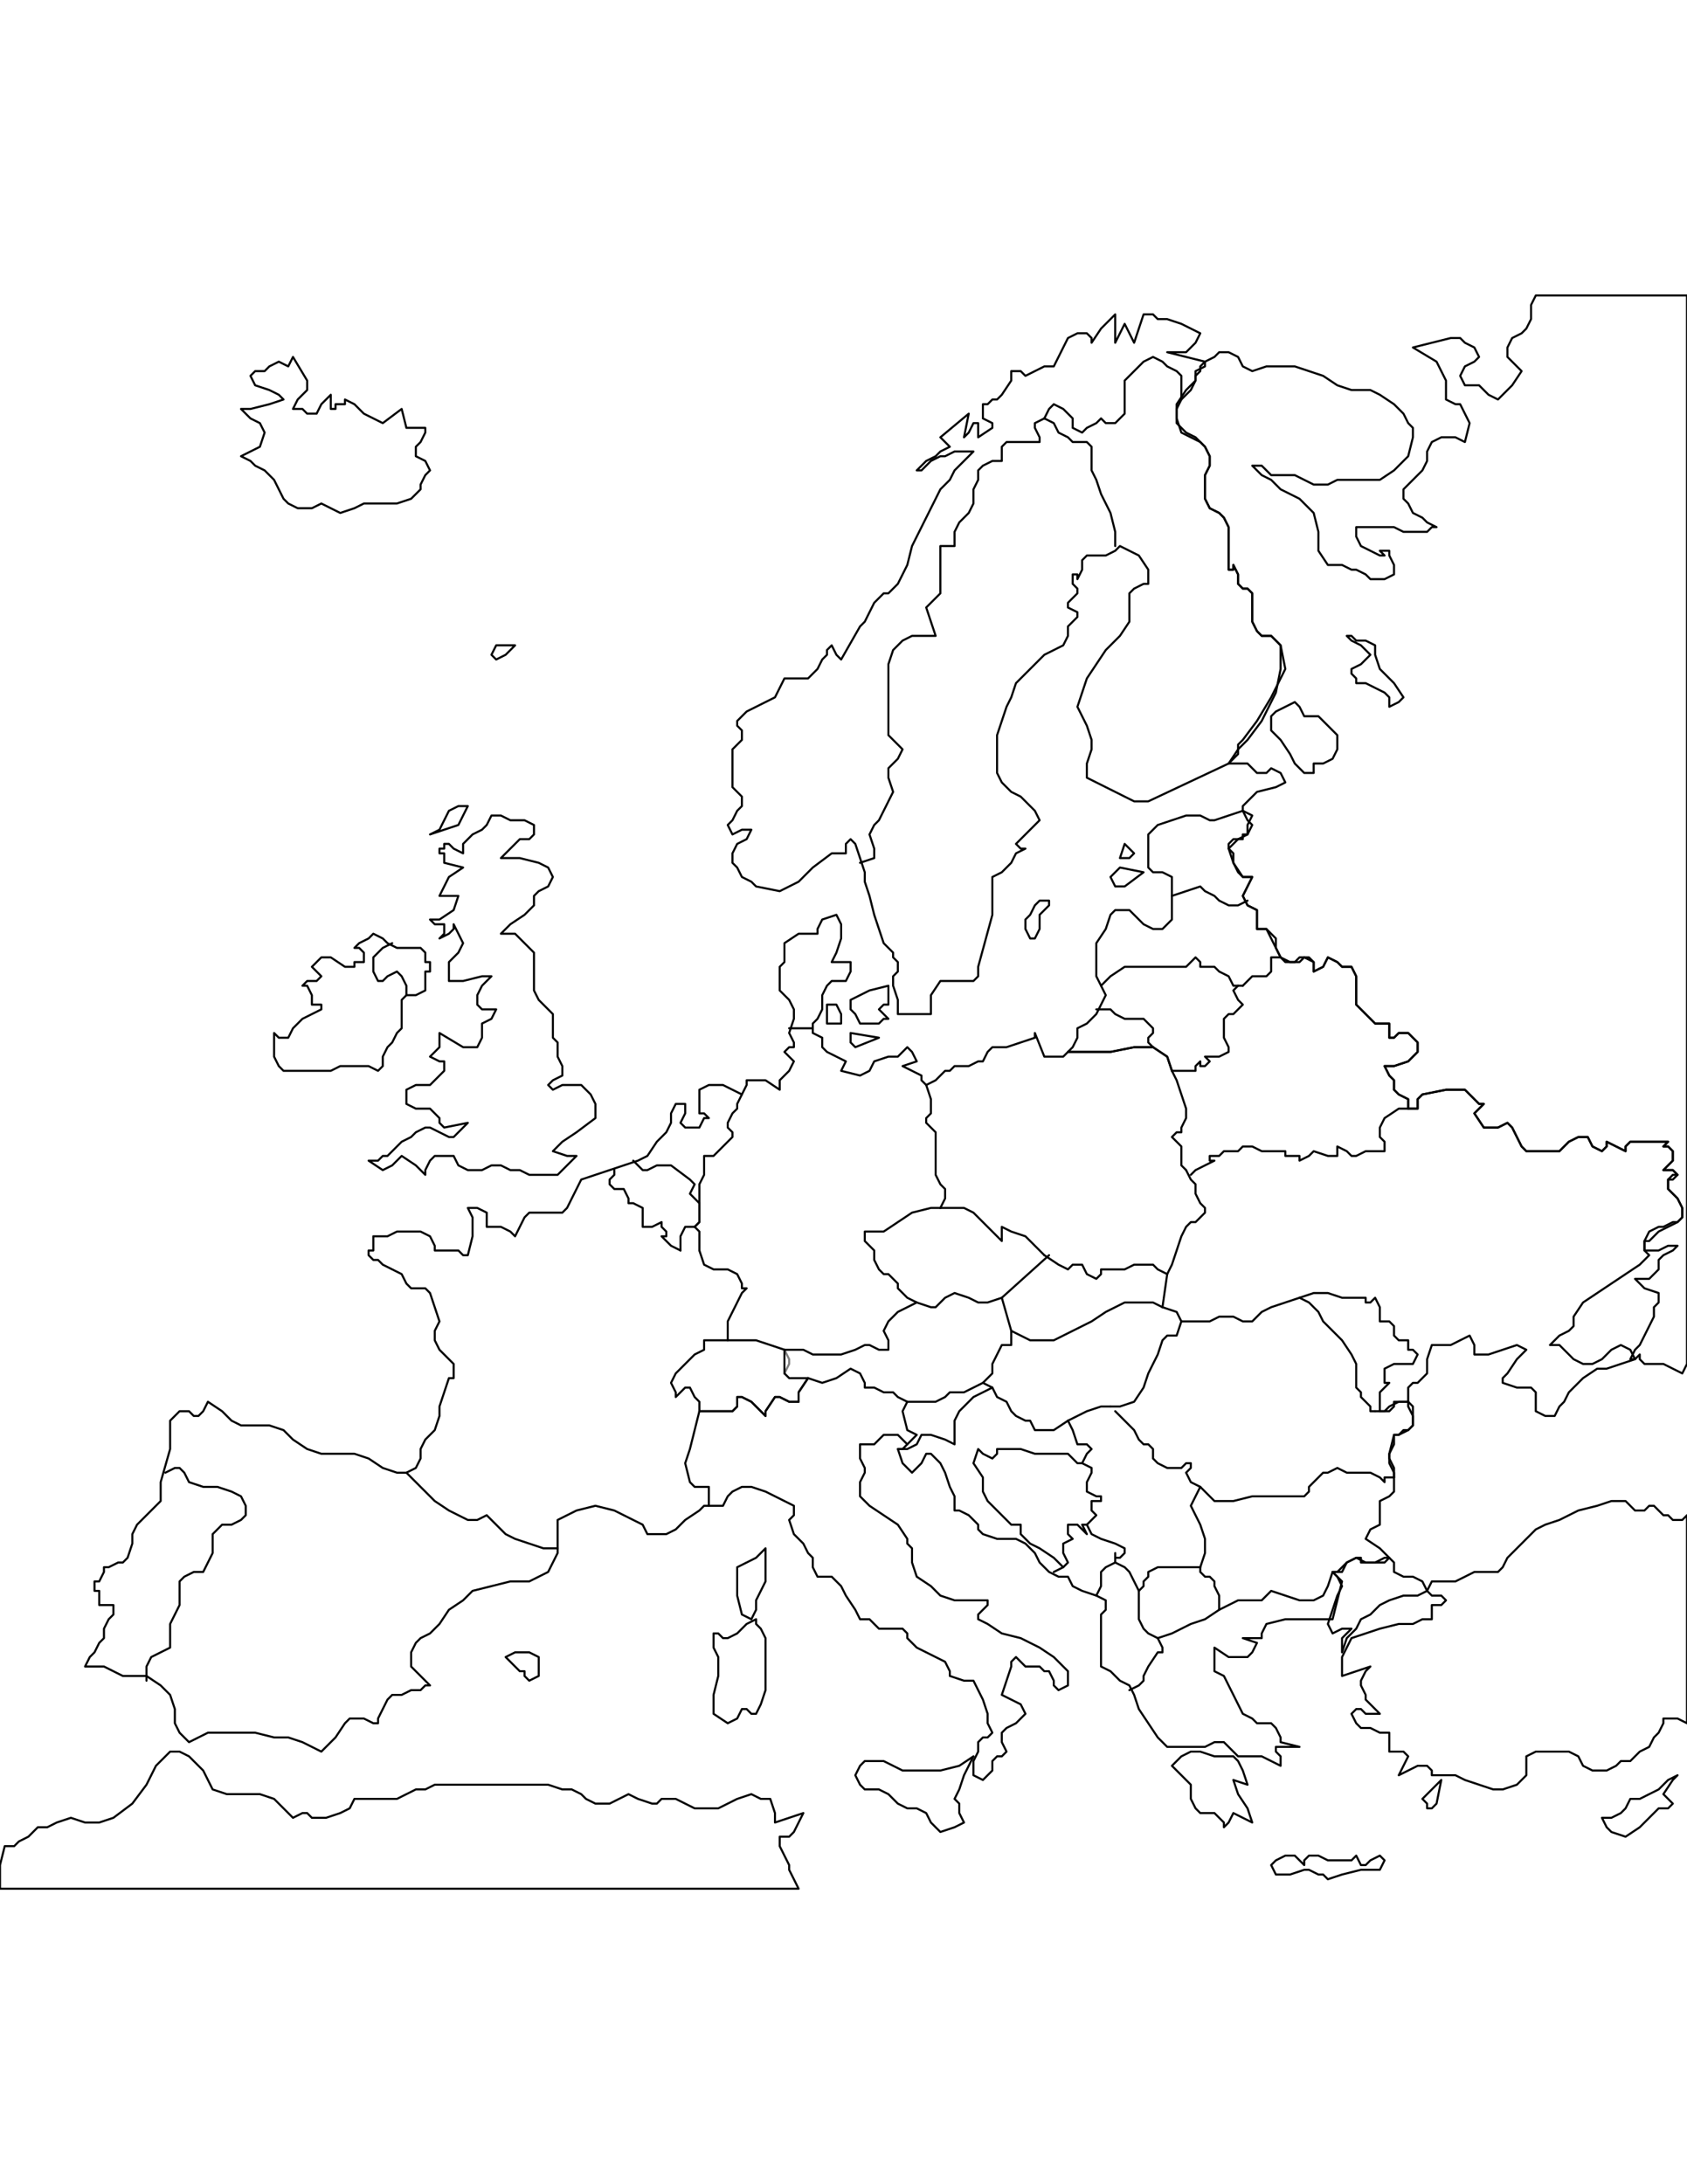 <svg xmlns:dc="http://purl.org/dc/elements/1.1/" xmlns:cc="http://creativecommons.org/ns#" xmlns:rdf="http://www.w3.org/1999/02/22-rdf-syntax-ns#" xmlns:svg="http://www.w3.org/2000/svg" xmlns="http://www.w3.org/2000/svg" id="svg215" version="1.0" viewBox="0 0 612.0 792">
  <defs id="defs3">
    <pattern y="0" x="0" height="6" width="6" patternUnits="userSpaceOnUse" id="WMFhbasepattern"/>
  </defs>
  <path d="M 612.0 107.143 L 612.0 403.714 L 612.0 475.714 L 612.0 480.857 L 612.0 487.714 L 612.0 494.571 L 610.286 498.0 L 606.857 496.286 L 603.429 494.571 L 600.0 494.571 L 598.286 494.571 L 596.571 494.571 L 594.857 492.857 L 594.857 491.143 L 593.143 492.857 L 591.429 492.857 L 593.143 489.429 L 594.857 487.714 L 596.571 484.286 L 598.286 480.857 L 600.0 477.429 L 600.0 474.0 L 601.714 472.286 L 601.714 468.857 L 596.571 467.143 L 593.143 463.714 L 598.286 463.714 L 600.0 462.0 L 601.714 460.286 L 601.714 456.857 L 603.429 455.143 L 606.857 453.429 L 608.571 451.714 L 605.143 451.714 L 601.714 453.429 L 598.286 453.429 L 596.571 453.429 L 596.571 451.714 L 596.571 450.0 L 598.286 450.0 L 600.0 448.286 L 601.714 446.571 L 605.143 444.857 L 608.571 443.143 L 610.286 441.429 L 610.286 438.0 L 608.571 434.571 L 606.857 432.857 L 605.143 431.143 L 605.143 429.429 L 605.143 427.714 L 606.857 426.0 L 608.571 426.0 L 606.857 424.286 L 603.429 424.286 L 606.857 420.857 L 606.857 417.429 L 605.143 415.714 L 603.429 415.714 L 605.143 414.0 L 601.714 414.0 L 598.286 414.0 L 594.857 414.0 L 591.429 414.0 L 589.714 415.714 L 589.714 417.429 L 586.286 415.714 L 582.857 414.0 L 582.857 415.714 L 581.143 417.429 L 577.714 415.714 L 576.0 412.286 L 572.571 412.286 L 569.143 414.0 L 565.714 417.429 L 562.286 417.429 L 560.571 417.429 L 558.857 417.429 L 555.429 417.429 L 553.714 417.429 L 552.0 415.714 L 550.286 412.286 L 548.571 408.857 L 546.857 407.143 L 543.429 408.857 L 538.286 408.857 L 534.857 403.714 L 538.286 400.286 L 536.571 400.286 L 533.143 396.857 L 531.429 395.143 L 524.571 395.143 L 516.0 396.857 L 514.286 398.571 L 514.286 400.286 L 514.286 400.286 L 514.286 402.0 L 510.857 402.0 L 510.857 398.571 L 507.429 396.857 L 505.714 395.143 L 505.714 391.714 L 504.0 390.0 L 502.286 386.571 L 505.714 386.571 L 510.857 384.857 L 514.286 381.429 L 514.286 378.0 L 510.857 374.571 L 509.143 374.571 L 507.429 374.571 L 505.714 376.286 L 504.0 376.286 L 504.0 372.857 L 504.0 371.143 L 502.286 371.143 L 498.857 371.143 L 495.429 367.714 L 492.0 364.286 L 492.0 360.857 L 492.0 357.429 L 492.0 354.0 L 490.286 350.571 L 486.857 350.571 L 485.143 348.857 L 481.714 347.143 L 480.0 350.571 L 476.571 352.286 L 476.571 348.857 L 473.143 347.143 L 471.429 347.143 L 469.714 348.857 L 466.286 348.857 L 464.571 347.143 L 462.857 343.714 L 462.857 340.286 L 459.429 336.857 L 456.0 336.857 L 456.0 333.429 L 456.0 330.0 L 452.571 328.286 L 450.857 324.857 L 452.571 321.429 L 454.286 318.0 L 450.857 318.0 L 449.143 316.286 L 447.429 312.857 L 447.429 309.429 L 445.714 307.714 L 449.143 304.286 L 452.571 302.571 L 454.286 299.143 L 452.571 297.429 L 450.857 294.0 L 450.857 292.286 L 456.0 287.143 L 462.857 285.429 L 466.286 283.714 L 464.571 280.286 L 461.143 278.571 L 459.429 280.286 L 456.0 280.286 L 452.571 276.857 L 445.714 276.857 L 449.143 271.714 L 452.571 268.286 L 457.714 261.429 L 462.857 251.143 L 464.571 242.571 L 464.571 234.0 L 462.857 232.286 L 461.143 230.571 L 457.714 230.571 L 456.0 228.857 L 454.286 225.429 L 454.286 222.0 L 454.286 218.571 L 454.286 215.143 L 452.571 213.429 L 452.571 213.429 L 452.571 213.429 L 450.857 213.429 L 449.143 211.714 L 449.143 211.714 L 449.143 210.0 L 449.143 208.286 L 447.429 204.857 L 447.429 206.571 L 447.429 206.571 L 445.714 206.571 L 445.714 203.143 L 445.714 199.714 L 445.714 194.571 L 445.714 191.143 L 444.0 187.714 L 442.286 186.0 L 438.857 184.286 L 437.143 180.857 L 437.143 177.429 L 437.143 172.286 L 438.857 168.857 L 438.857 165.429 L 437.143 162 L 435.429 160.286 L 432.0 158.571 L 428.571 156.857 L 426.857 151.714 L 426.857 146.571 L 430.286 141.429 L 433.714 138 L 433.714 136.286 L 435.429 134.571 L 435.429 132.857 L 437.143 131.143 L 440.571 129.429 L 442.286 127.714 L 445.714 127.714 L 449.143 129.429 L 450.857 132.857 L 454.286 134.571 L 459.429 132.857 L 464.571 132.857 L 469.714 132.857 L 474.857 134.571 L 480.0 136.286 L 485.143 139.714 L 490.286 141.429 L 493.714 141.429 L 497.143 141.429 L 500.571 143.143 L 505.714 146.571 L 509.143 150 L 510.857 153.429 L 512.571 155.143 L 512.571 158.571 L 510.857 165.429 L 505.714 170.571 L 500.571 174.0 L 497.143 174.0 L 493.714 174.0 L 490.286 174.0 L 486.857 174.0 L 485.143 174.0 L 481.714 175.714 L 480.0 175.714 L 476.571 175.714 L 473.143 174.0 L 469.714 172.286 L 464.571 172.286 L 461.143 172.286 L 457.714 168.857 L 454.286 168.857 L 457.714 172.286 L 461.143 174.0 L 464.571 177.429 L 468.0 179.143 L 471.429 180.857 L 476.571 186.0 L 478.286 192.857 L 478.286 199.714 L 481.714 204.857 L 483.429 204.857 L 486.857 204.857 L 490.286 206.571 L 492.0 206.571 L 495.429 208.286 L 497.143 210.0 L 502.286 210.0 L 505.714 208.286 L 505.714 204.857 L 504.0 201.429 L 504.0 199.714 L 500.571 199.714 L 502.286 201.429 L 502.286 201.429 L 500.571 201.429 L 497.143 199.714 L 493.714 198.0 L 492.0 194.571 L 492.0 191.143 L 493.714 191.143 L 497.143 191.143 L 500.571 191.143 L 505.714 191.143 L 509.143 192.857 L 514.286 192.857 L 517.714 192.857 L 519.429 191.143 L 521.143 191.143 L 517.714 189.429 L 516.0 187.714 L 512.571 186.0 L 510.857 182.571 L 509.143 180.857 L 509.143 177.429 L 512.571 174.0 L 516.0 170.571 L 517.714 167.143 L 517.714 163.714 L 519.429 160.286 L 522.857 158.571 L 528.0 158.571 L 531.429 160.286 L 533.143 153.429 L 529.714 146.571 L 528.0 146.571 L 524.571 144.857 L 524.571 141.429 L 524.571 138 L 521.143 131.143 L 512.571 126 L 526.286 122.571 L 529.714 122.571 L 531.429 124.286 L 534.857 126 L 536.571 129.429 L 534.857 131.143 L 531.429 132.857 L 529.714 136.286 L 531.429 139.714 L 533.143 139.714 L 536.571 139.714 L 540.0 143.143 L 543.429 144.857 L 548.571 139.714 L 552.0 134.571 L 550.286 132.857 L 548.571 131.143 L 546.857 129.429 L 546.857 126 L 548.571 122.571 L 552.0 120.857 L 553.714 119.143 L 555.429 115.714 L 555.429 110.571 L 557.143 107.143 L 564.0 107.143 L 570.857 107.143 L 612.0 107.143 z" style="fill: none;&#10;stroke: #000;&#10;stroke-width: 0.75;&#10;stroke-linecap: round;&#10;stroke-linejoin: round;&#10;stroke-miterlimit: 4;&#10;stroke-dasharray: none;&#10;stroke-opacity: 1"/><path d="M 516.0 652.286 L 517.714 654.0 L 517.714 655.714 L 519.429 655.714 L 521.143 654.0 L 522.857 645.429 L 516.0 652.286 z" style="fill: none;&#10;stroke: #000;&#10;stroke-width: 0.75;&#10;stroke-linecap: round;&#10;stroke-linejoin: round;&#10;stroke-miterlimit: 4;&#10;stroke-dasharray: none;&#10;stroke-opacity: 1"/><path d="M 593.143 636.857 L 594.857 635.143 L 598.286 633.429 L 600.0 630.0 L 601.714 628.286 L 603.429 624.857 L 603.429 623.143 L 608.571 623.143 L 612.0 624.857 L 612.0 618.0 L 612.0 595.714 L 612.0 564.857 L 612.0 554.571 L 612.0 551.143 L 612.0 549.429 L 610.286 551.143 L 606.857 551.143 L 605.143 549.429 L 603.429 549.429 L 601.714 547.714 L 600.0 546.0 L 598.286 546.0 L 596.571 547.714 L 594.857 547.714 L 593.143 547.714 L 589.714 544.286 L 584.571 544.286 L 579.429 546.0 L 572.571 547.714 L 565.714 551.143 L 560.571 552.857 L 557.143 554.571 L 553.714 558.0 L 550.286 561.429 L 546.857 564.857 L 545.143 568.286 L 543.429 570.0 L 541.714 570.0 L 540.0 570.0 L 536.571 570.0 L 534.857 570.0 L 528.0 573.429 L 522.857 573.429 L 519.429 573.429 L 517.714 576.857 L 519.429 578.571 L 522.857 578.571 L 524.571 580.286 L 522.857 582.0 L 519.429 582.0 L 519.429 585.429 L 519.429 587.143 L 516.0 587.143 L 512.571 588.857 L 507.429 588.857 L 500.571 590.571 L 495.429 592.286 L 490.286 594.0 L 486.857 600.857 L 486.857 607.714 L 492.0 606.0 L 497.143 604.286 L 495.429 606.0 L 493.714 609.429 L 493.714 611.143 L 495.429 614.571 L 495.429 616.286 L 497.143 618.0 L 500.571 621.429 L 498.857 621.429 L 497.143 621.429 L 495.429 621.429 L 493.714 619.714 L 492.0 619.714 L 490.286 621.429 L 492.0 624.857 L 493.714 626.571 L 497.143 626.571 L 500.571 628.286 L 504.0 628.286 L 504.0 631.714 L 504.0 635.143 L 505.714 635.143 L 507.429 635.143 L 509.143 635.143 L 510.857 636.857 L 509.143 640.286 L 507.429 643.714 L 510.857 642.0 L 514.286 640.286 L 517.714 640.286 L 519.429 642.0 L 519.429 643.714 L 522.857 643.714 L 528.0 643.714 L 531.429 645.429 L 536.571 647.143 L 541.714 648.857 L 545.143 648.857 L 550.286 647.143 L 553.714 643.714 L 553.714 642.0 L 553.714 638.571 L 553.714 636.857 L 557.143 635.143 L 560.571 635.143 L 565.714 635.143 L 569.143 635.143 L 572.571 636.857 L 574.286 640.286 L 577.714 642.0 L 581.143 642.0 L 582.857 642.0 L 586.286 640.286 L 588.0 638.571 L 589.714 638.571 L 589.714 638.571 L 591.429 638.571 L 593.143 636.857 z" style="fill: none;&#10;stroke: #000;&#10;stroke-width: 0.75;&#10;stroke-linecap: round;&#10;stroke-linejoin: round;&#10;stroke-miterlimit: 4;&#10;stroke-dasharray: none;&#10;stroke-opacity: 1"/><path d="M 517.714 576.857 L 514.286 578.571 L 509.143 578.571 L 504.0 580.286 L 500.571 582.0 L 497.143 585.429 L 493.714 587.143 L 492.0 590.571 L 488.571 594.0 L 486.857 599.143 L 486.857 594.0 L 490.286 590.571 L 486.857 590.571 L 483.429 592.286 L 481.714 588.857 L 483.429 583.714 L 485.143 578.571 L 486.857 575.143 L 485.143 571.714 L 483.429 570.0 L 486.857 570.0 L 488.571 566.571 L 492.0 564.857 L 493.714 564.857 L 493.714 566.571 L 497.143 566.571 L 498.857 566.571 L 502.286 564.857 L 504.0 564.857 L 505.714 566.571 L 505.714 570.0 L 509.143 571.714 L 512.571 571.714 L 516.0 573.429 L 517.714 576.857 z" style="fill: none;&#10;stroke: #000;&#10;stroke-width: 0.75;&#10;stroke-linecap: round;&#10;stroke-linejoin: round;&#10;stroke-miterlimit: 4;&#10;stroke-dasharray: none;&#10;stroke-opacity: 1"/><path d="M 289.714 684.857 L 288.0 681.429 L 286.286 678.0 L 286.286 676.286 L 284.571 672.857 L 282.857 669.429 L 282.857 666.0 L 286.286 666.0 L 288.0 664.286 L 291.429 657.429 L 281.143 660.857 L 281.143 657.429 L 279.429 652.286 L 276.0 652.286 L 272.571 650.571 L 267.429 652.286 L 264.0 654.0 L 260.571 655.714 L 257.143 655.714 L 252.0 655.714 L 248.571 654.0 L 245.143 652.286 L 243.429 652.286 L 240.0 652.286 L 238.286 654.0 L 236.571 654.0 L 231.429 652.286 L 228.0 650.571 L 224.571 652.286 L 221.143 654.0 L 217.714 654.0 L 216.0 654.0 L 212.571 652.286 L 210.857 650.571 L 207.429 648.857 L 204.0 648.857 L 198.857 647.143 L 195.429 647.143 L 188.571 647.143 L 181.714 647.143 L 174.857 647.143 L 168.0 647.143 L 162.857 647.143 L 157.714 647.143 L 154.286 648.857 L 150.857 648.857 L 147.429 650.571 L 144.0 652.286 L 140.571 652.286 L 137.143 652.286 L 132.0 652.286 L 128.571 652.286 L 126.857 655.714 L 123.429 657.429 L 118.286 659.143 L 113.143 659.143 L 111.429 657.429 L 109.714 657.429 L 106.286 659.143 L 104.571 657.429 L 102.857 655.714 L 101.143 654.0 L 99.429 652.286 L 94.286 650.571 L 87.429 650.571 L 82.286 650.571 L 77.143 648.857 L 75.429 645.429 L 73.714 642.0 L 70.286 638.571 L 68.571 636.857 L 65.143 635.143 L 61.714 635.143 L 56.571 640.286 L 53.143 647.143 L 48.0 654.0 L 41.143 659.143 L 36.0 660.857 L 30.857 660.857 L 25.714 659.143 L 20.571 660.857 L 17.143 662.571 L 13.714 662.571 L 12.0 664.286 L 10.286 666.0 L 6.857 667.714 L 5.143 669.429 L 1.714 669.429 L 0.0 676.286 L 0.0 684.857 L 3.429 684.857 L 6.857 684.857 L 25.714 684.857 L 104.571 684.857 L 176.571 684.857 L 289.714 684.857 z" style="fill: none;&#10;stroke: #000;&#10;stroke-width: 0.75;&#10;stroke-linecap: round;&#10;stroke-linejoin: round;&#10;stroke-miterlimit: 4;&#10;stroke-dasharray: none;&#10;stroke-opacity: 1"/><path d="M 581.143 659.143 L 582.857 662.571 L 584.571 664.286 L 589.714 666.0 L 594.857 662.571 L 598.286 659.143 L 601.714 655.714 L 605.143 655.714 L 606.857 654.0 L 603.429 650.571 L 606.857 645.429 L 608.571 643.714 L 605.143 645.429 L 601.714 648.857 L 594.857 652.286 L 591.429 652.286 L 589.714 655.714 L 588.0 657.429 L 584.571 659.143 L 581.143 659.143 z" style="fill: none;&#10;stroke: #000;&#10;stroke-width: 0.75;&#10;stroke-linecap: round;&#10;stroke-linejoin: round;&#10;stroke-miterlimit: 4;&#10;stroke-dasharray: none;&#10;stroke-opacity: 1"/><path d="M 608.571 434.571 L 605.143 431.143 L 605.143 427.714 L 606.857 427.714 L 608.571 426.0 L 606.857 424.286 L 603.429 424.286 L 606.857 420.857 L 606.857 417.429 L 605.143 415.714 L 603.429 415.714 L 605.143 414.0 L 601.714 414.0 L 598.286 414.0 L 594.857 414.0 L 591.429 414.0 L 589.714 415.714 L 589.714 417.429 L 586.286 415.714 L 582.857 414.0 L 582.857 415.714 L 581.143 417.429 L 577.714 415.714 L 576.0 412.286 L 572.571 412.286 L 569.143 414.0 L 565.714 417.429 L 562.286 417.429 L 560.571 417.429 L 558.857 417.429 L 555.429 417.429 L 553.714 417.429 L 552.0 415.714 L 550.286 412.286 L 548.571 408.857 L 546.857 407.143 L 543.429 408.857 L 538.286 408.857 L 534.857 403.714 L 538.286 400.286 L 536.571 400.286 L 533.143 396.857 L 531.429 395.143 L 524.571 395.143 L 516.0 396.857 L 514.286 398.571 L 514.286 400.286 L 514.286 400.286 L 514.286 402.0 L 510.857 402.0 L 510.857 398.571 L 507.429 396.857 L 505.714 395.143 L 505.714 391.714 L 504.0 390.0 L 502.286 386.571 L 505.714 386.571 L 510.857 384.857 L 514.286 381.429 L 514.286 378.0 L 510.857 374.571 L 509.143 374.571 L 507.429 374.571 L 505.714 376.286 L 504.0 376.286 L 504.0 372.857 L 504.0 371.143 L 502.286 371.143 L 498.857 371.143 L 495.429 367.714 L 492.0 364.286 L 492.0 360.857 L 492.0 357.429 L 492.0 354.0 L 490.286 350.571 L 486.857 350.571 L 485.143 348.857 L 481.714 347.143 L 480.0 350.571 L 476.571 352.286 L 476.571 348.857 L 474.857 347.143 L 473.143 347.143 L 471.429 348.857 L 468.0 348.857 L 464.571 347.143 L 462.857 343.714 L 461.143 340.286 L 459.429 336.857 L 456.0 336.857 L 456.0 333.429 L 456.0 330.0 L 452.571 328.286 L 450.857 324.857 L 452.571 321.429 L 454.286 318.0 L 450.857 318.0 L 447.429 312.857 L 445.714 307.714 L 445.714 306.0 L 447.429 304.286 L 449.143 304.286 L 450.857 304.286 L 450.857 302.571 L 452.571 302.571 L 452.571 300.857 L 452.571 299.143 L 454.286 295.714 L 450.857 294.0 L 445.714 295.714 L 440.571 297.429 L 438.857 297.429 L 435.429 295.714 L 433.714 295.714 L 430.286 295.714 L 425.143 297.429 L 420.0 299.143 L 416.571 302.571 L 416.571 306.0 L 416.571 307.714 L 416.571 311.143 L 416.571 314.571 L 418.286 316.286 L 421.714 316.286 L 425.143 318.0 L 425.143 324.857 L 425.143 333.429 L 421.714 336.857 L 418.286 336.857 L 414.857 335.143 L 411.429 331.714 L 409.714 330.0 L 406.286 330.0 L 404.571 330.0 L 402.857 331.714 L 401.143 336.857 L 397.714 342.0 L 397.714 348.857 L 397.714 354.0 L 399.429 357.429 L 401.143 360.857 L 399.429 364.286 L 397.714 367.714 L 394.286 371.143 L 390.857 372.857 L 390.857 376.286 L 389.143 379.714 L 387.429 381.429 L 385.714 383.143 L 378.857 383.143 L 375.429 374.571 L 375.429 376.286 L 365.143 379.714 L 361.714 379.714 L 360.0 379.714 L 358.286 381.429 L 356.571 384.857 L 354.857 384.857 L 351.429 386.571 L 349.714 386.571 L 346.286 386.571 L 344.571 388.286 L 342.857 388.286 L 339.429 391.714 L 336.0 393.429 L 334.286 391.714 L 334.286 390.0 L 327.429 386.571 L 332.571 384.857 L 330.857 381.429 L 329.143 379.714 L 325.714 383.143 L 322.286 383.143 L 317.143 384.857 L 315.429 388.286 L 312.0 390.0 L 305.143 388.286 L 306.857 384.857 L 303.429 383.143 L 300.0 381.429 L 298.286 379.714 L 298.286 379.714 L 298.286 378.0 L 298.286 376.286 L 294.857 374.571 L 294.857 371.143 L 296.571 369.429 L 298.286 366.0 L 298.286 360.857 L 300.0 357.429 L 301.714 355.714 L 303.429 355.714 L 306.857 355.714 L 308.571 352.286 L 308.571 348.857 L 305.143 348.857 L 301.714 348.857 L 303.429 345.429 L 305.143 340.286 L 305.143 335.143 L 303.429 331.714 L 298.286 333.429 L 296.571 336.857 L 296.571 338.571 L 293.143 338.571 L 289.714 338.571 L 284.571 342.0 L 284.571 345.429 L 284.571 348.857 L 282.857 350.571 L 282.857 354.0 L 282.857 355.714 L 282.857 359.143 L 286.286 362.571 L 288.0 366.0 L 288.0 369.429 L 286.286 374.571 L 288.0 378.0 L 288.0 379.714 L 286.286 379.714 L 284.571 381.429 L 288.0 384.857 L 286.286 388.286 L 282.857 391.714 L 282.857 395.143 L 277.714 391.714 L 270.857 391.714 L 270.857 393.429 L 269.143 396.857 L 265.714 395.143 L 262.286 393.429 L 257.143 393.429 L 253.714 395.143 L 253.714 403.714 L 255.429 403.714 L 257.143 405.429 L 255.429 405.429 L 253.714 408.857 L 250.286 408.857 L 248.571 408.857 L 248.571 408.857 L 248.571 408.857 L 246.857 407.143 L 248.571 403.714 L 248.571 400.286 L 245.143 400.286 L 243.429 403.714 L 243.429 407.143 L 241.714 410.571 L 238.286 414.0 L 234.857 419.143 L 231.429 420.857 L 226.286 422.571 L 221.143 424.286 L 216.0 426.0 L 210.857 427.714 L 209.143 431.143 L 207.429 434.571 L 205.714 438.0 L 204.0 439.714 L 202.286 439.714 L 198.857 439.714 L 195.429 439.714 L 193.714 439.714 L 192.0 439.714 L 190.286 441.429 L 188.571 444.857 L 186.857 448.286 L 185.143 446.571 L 181.714 444.857 L 178.286 444.857 L 176.571 444.857 L 176.571 443.143 L 176.571 439.714 L 173.143 438.0 L 169.714 438.0 L 171.429 441.429 L 171.429 448.286 L 169.714 455.143 L 168.0 455.143 L 166.286 453.429 L 161.143 453.429 L 157.714 453.429 L 157.714 451.714 L 156.0 448.286 L 152.571 446.571 L 149.143 446.571 L 144.0 446.571 L 140.571 448.286 L 137.143 448.286 L 135.429 448.286 L 135.429 450.0 L 135.429 453.429 L 133.714 453.429 L 133.714 455.143 L 135.429 456.857 L 137.143 456.857 L 138.857 458.571 L 142.286 460.286 L 145.714 462.0 L 147.429 465.429 L 149.143 467.143 L 152.571 467.143 L 154.286 467.143 L 156.0 468.857 L 159.429 479.143 L 157.714 482.571 L 157.714 486.0 L 159.429 489.429 L 161.143 491.143 L 164.571 494.571 L 164.571 498.0 L 164.571 499.714 L 162.857 499.714 L 161.143 504.857 L 159.429 510.0 L 159.429 513.429 L 157.714 518.571 L 154.286 522.0 L 152.571 525.429 L 152.571 528.857 L 150.857 532.286 L 147.429 534.0 L 144.0 534.0 L 138.857 532.286 L 133.714 528.857 L 128.571 527.143 L 125.143 527.143 L 121.714 527.143 L 120.0 527.143 L 116.571 527.143 L 111.429 525.429 L 106.286 522.0 L 102.857 518.571 L 97.714 516.857 L 94.286 516.857 L 90.857 516.857 L 87.429 516.857 L 84.0 515.143 L 80.571 511.714 L 75.429 508.286 L 73.714 511.714 L 72.0 513.429 L 70.286 513.429 L 68.571 511.714 L 66.857 511.714 L 65.143 511.714 L 61.714 515.143 L 61.714 516.857 L 61.714 520.286 L 61.714 525.429 L 58.286 537.429 L 58.286 539.143 L 58.286 542.571 L 58.286 544.286 L 56.571 546.0 L 54.857 547.714 L 51.429 551.143 L 49.714 552.857 L 48.0 556.286 L 48.0 559.714 L 46.286 564.857 L 44.571 566.571 L 42.857 566.571 L 39.429 568.286 L 37.714 568.286 L 37.714 570.0 L 36.0 573.429 L 34.286 573.429 L 34.286 575.143 L 34.286 576.857 L 36.0 576.857 L 36.0 580.286 L 36.0 582.0 L 39.429 582.0 L 41.143 582.0 L 41.143 585.429 L 39.429 587.143 L 37.714 590.571 L 37.714 594.0 L 36.0 595.714 L 34.286 599.143 L 32.571 600.857 L 30.857 604.286 L 34.286 604.286 L 37.714 604.286 L 41.143 606.0 L 44.571 607.714 L 49.714 607.714 L 53.143 607.714 L 58.286 611.143 L 61.714 614.571 L 63.429 619.714 L 63.429 624.857 L 65.143 628.286 L 68.571 631.714 L 72.0 630.0 L 75.429 628.286 L 78.857 628.286 L 80.571 628.286 L 84.0 628.286 L 87.429 628.286 L 92.571 628.286 L 99.429 630.0 L 104.571 630.0 L 109.714 631.714 L 116.571 635.143 L 118.286 633.429 L 121.714 630.0 L 125.143 624.857 L 126.857 623.143 L 130.286 623.143 L 132.0 623.143 L 135.429 624.857 L 137.143 624.857 L 137.143 623.143 L 138.857 619.714 L 140.571 616.286 L 142.286 614.571 L 145.714 614.571 L 149.143 612.857 L 152.571 612.857 L 154.286 611.143 L 156.0 611.143 L 152.571 607.714 L 149.143 604.286 L 149.143 599.143 L 150.857 595.714 L 152.571 594.0 L 156.0 592.286 L 159.429 588.857 L 162.857 583.714 L 168.0 580.286 L 171.429 576.857 L 178.286 575.143 L 185.143 573.429 L 192.0 573.429 L 198.857 570.0 L 200.571 566.571 L 202.286 563.143 L 202.286 559.714 L 202.286 556.286 L 202.286 551.143 L 209.143 547.714 L 216.0 546.0 L 222.857 547.714 L 229.714 551.143 L 233.143 552.857 L 234.857 556.286 L 238.286 556.286 L 241.714 556.286 L 245.143 554.571 L 248.571 551.143 L 253.714 547.714 L 255.429 546.0 L 258.857 546.0 L 262.286 546.0 L 264.0 542.571 L 265.714 540.857 L 269.143 539.143 L 272.571 539.143 L 277.714 540.857 L 281.143 542.571 L 284.571 544.286 L 288.0 546.0 L 288.0 549.429 L 286.286 551.143 L 288.0 556.286 L 289.714 558.0 L 291.429 559.714 L 293.143 563.143 L 294.857 564.857 L 294.857 568.286 L 296.571 571.714 L 298.286 571.714 L 301.714 571.714 L 305.143 575.143 L 306.857 578.571 L 310.286 583.714 L 312.0 587.143 L 315.429 587.143 L 318.857 590.571 L 324.0 590.571 L 327.429 590.571 L 329.143 592.286 L 329.143 592.286 L 329.143 592.286 L 329.143 594.0 L 332.571 597.429 L 336.0 599.143 L 339.429 600.857 L 342.857 602.571 L 344.571 606.0 L 344.571 607.714 L 349.714 609.429 L 353.143 609.429 L 354.857 612.857 L 356.571 616.286 L 358.286 621.429 L 358.286 624.857 L 360.0 628.286 L 358.286 630.0 L 358.286 630.0 L 356.571 630.0 L 354.857 631.714 L 354.857 635.143 L 353.143 638.571 L 353.143 642.0 L 353.143 643.714 L 356.571 645.429 L 358.286 643.714 L 360.0 642.0 L 360.0 638.571 L 361.714 636.857 L 363.429 636.857 L 363.429 636.857 L 365.143 635.143 L 363.429 631.714 L 363.429 628.286 L 365.143 626.571 L 368.571 624.857 L 372.0 621.429 L 370.286 618.0 L 366.857 616.286 L 363.429 614.571 L 365.143 609.429 L 366.857 604.286 L 366.857 602.571 L 368.571 600.857 L 372.0 604.286 L 373.714 604.286 L 377.143 604.286 L 378.857 606.0 L 380.571 606.0 L 382.286 609.429 L 382.286 611.143 L 384.0 612.857 L 387.429 611.143 L 387.429 609.429 L 387.429 606.0 L 382.286 600.857 L 377.143 597.429 L 370.286 594.0 L 363.429 592.286 L 358.286 588.857 L 354.857 587.143 L 354.857 585.429 L 356.571 583.714 L 358.286 582.0 L 358.286 580.286 L 353.143 580.286 L 346.286 580.286 L 341.143 578.571 L 337.714 575.143 L 332.571 571.714 L 330.857 566.571 L 330.857 564.857 L 330.857 561.429 L 329.143 559.714 L 329.143 558.0 L 325.714 552.857 L 320.571 549.429 L 315.429 546.0 L 312.0 542.571 L 312.0 539.143 L 312.0 537.429 L 313.714 534.0 L 313.714 532.286 L 312.0 528.857 L 312.0 523.714 L 313.714 523.714 L 317.143 523.714 L 320.571 520.286 L 325.714 520.286 L 329.143 523.714 L 327.429 525.429 L 325.714 525.429 L 327.429 530.571 L 330.857 534.0 L 332.571 532.286 L 334.286 530.571 L 336.0 527.143 L 337.714 527.143 L 341.143 530.571 L 342.857 534.0 L 344.571 539.143 L 346.286 542.571 L 346.286 546.0 L 346.286 547.714 L 348.0 547.714 L 351.429 549.429 L 353.143 551.143 L 354.857 552.857 L 354.857 554.571 L 356.571 556.286 L 361.714 558.0 L 368.571 558.0 L 372.0 559.714 L 375.429 563.143 L 377.143 566.571 L 380.571 570.0 L 384.0 571.714 L 387.429 571.714 L 389.143 575.143 L 392.571 576.857 L 397.714 578.571 L 401.143 580.286 L 401.143 583.714 L 399.429 585.429 L 399.429 588.857 L 399.429 592.286 L 399.429 595.714 L 399.429 599.143 L 399.429 604.286 L 402.857 606.0 L 406.286 609.429 L 409.714 611.143 L 411.429 614.571 L 413.143 619.714 L 416.571 624.857 L 420.0 630.0 L 423.429 633.429 L 430.286 633.429 L 437.143 633.429 L 440.571 631.714 L 444.0 631.714 L 445.714 633.429 L 449.143 636.857 L 452.571 636.857 L 457.714 636.857 L 461.143 638.571 L 464.571 640.286 L 464.571 638.571 L 464.571 636.857 L 462.857 635.143 L 462.857 633.429 L 471.429 633.429 L 464.571 631.714 L 464.571 630.0 L 462.857 626.571 L 461.143 624.857 L 459.429 624.857 L 456.0 624.857 L 454.286 623.143 L 450.857 621.429 L 449.143 618.0 L 447.429 614.571 L 445.714 611.143 L 444.0 607.714 L 440.571 606.0 L 440.571 604.286 L 440.571 600.857 L 440.571 597.429 L 440.571 597.429 L 445.714 600.857 L 452.571 600.857 L 454.286 599.143 L 456.0 595.714 L 450.857 594.0 L 457.714 594.0 L 457.714 592.286 L 459.429 588.857 L 466.286 587.143 L 473.143 587.143 L 478.286 587.143 L 483.429 587.143 L 485.143 580.286 L 486.857 573.429 L 483.429 570.0 L 485.143 570.0 L 488.571 566.571 L 492.0 564.857 L 495.429 566.571 L 498.857 566.571 L 502.286 566.571 L 504.0 564.857 L 500.571 561.429 L 495.429 558.0 L 497.143 554.571 L 500.571 552.857 L 500.571 549.429 L 500.571 544.286 L 504.0 542.571 L 505.714 540.857 L 505.714 537.429 L 505.714 534.0 L 504.0 530.571 L 504.0 527.143 L 505.714 520.286 L 507.429 520.286 L 509.143 518.571 L 510.857 518.571 L 512.571 516.857 L 512.571 513.429 L 510.857 510.0 L 510.857 506.571 L 510.857 503.143 L 512.571 501.429 L 514.286 501.429 L 516.0 499.714 L 517.714 498.0 L 517.714 492.857 L 519.429 487.714 L 522.857 487.714 L 526.286 487.714 L 529.714 486.0 L 533.143 484.286 L 534.857 487.714 L 534.857 491.143 L 540.0 491.143 L 545.143 489.429 L 550.286 487.714 L 553.714 489.429 L 550.286 492.857 L 546.857 498.0 L 545.143 499.714 L 545.143 501.429 L 550.286 503.143 L 555.429 503.143 L 557.143 504.857 L 557.143 508.286 L 557.143 511.714 L 560.571 513.429 L 564.0 513.429 L 565.714 510.0 L 567.429 508.286 L 569.143 504.857 L 574.286 499.714 L 579.429 496.286 L 582.857 496.286 L 588.0 494.571 L 593.143 492.857 L 591.429 489.429 L 588.0 487.714 L 584.571 489.429 L 581.143 492.857 L 577.714 494.571 L 574.286 494.571 L 570.857 492.857 L 567.429 489.429 L 565.714 487.714 L 562.286 487.714 L 565.714 484.286 L 569.143 482.571 L 570.857 480.857 L 570.857 477.429 L 574.286 472.286 L 579.429 468.857 L 584.571 465.429 L 589.714 462.0 L 594.857 458.571 L 598.286 455.143 L 596.571 453.429 L 596.571 450.0 L 598.286 446.571 L 601.714 444.857 L 603.429 444.857 L 606.857 443.143 L 608.571 443.143 L 610.286 441.429 L 610.286 438.0 L 608.571 434.571 z" style="fill: none;&#10;stroke: #000;&#10;stroke-width: 0.75;&#10;stroke-linecap: round;&#10;stroke-linejoin: round;&#10;stroke-miterlimit: 4;&#10;stroke-dasharray: none;&#10;stroke-opacity: 1"/><path d="M 87.429 165.429 L 90.857 167.143 L 92.571 168.857 L 96.0 170.571 L 97.714 172.286 L 99.429 174.0 L 101.143 177.429 L 102.857 180.857 L 104.571 182.571 L 108.0 184.286 L 111.429 184.286 L 113.143 184.286 L 116.571 182.571 L 120.0 184.286 L 123.429 186.0 L 128.571 184.286 L 132.0 182.571 L 137.143 182.571 L 144.0 182.571 L 149.143 180.857 L 152.571 177.429 L 152.571 175.714 L 154.286 172.286 L 154.286 172.286 L 156.0 170.571 L 154.286 167.143 L 150.857 165.429 L 150.857 162 L 152.571 160.286 L 154.286 156.857 L 154.286 155.143 L 147.429 155.143 L 145.714 148.286 L 138.857 153.429 L 135.429 151.714 L 132.0 150 L 128.571 146.571 L 125.143 144.857 L 125.143 146.571 L 121.714 146.571 L 121.714 148.286 L 120.0 148.286 L 120.0 143.143 L 116.571 146.571 L 114.857 150 L 111.429 150 L 109.714 148.286 L 108.0 148.286 L 106.286 148.286 L 108.0 144.857 L 111.429 141.429 L 111.429 138 L 106.286 129.429 L 104.571 132.857 L 101.143 131.143 L 97.714 132.857 L 96.0 134.571 L 92.571 134.571 L 90.857 136.286 L 92.571 139.714 L 97.714 141.429 L 101.143 143.143 L 102.857 144.857 L 97.714 146.571 L 90.857 148.286 L 87.429 148.286 L 90.857 151.714 L 94.286 153.429 L 96.0 156.857 L 94.286 162 L 90.857 163.714 L 87.429 165.429 z" style="fill: none;&#10;stroke: #000;&#10;stroke-width: 0.75;&#10;stroke-linecap: round;&#10;stroke-linejoin: round;&#10;stroke-miterlimit: 4;&#10;stroke-dasharray: none;&#10;stroke-opacity: 1"/><path d="M 186.857 234.0 L 183.429 234.0 L 180.0 234.0 L 178.286 237.429 L 180.0 239.143 L 183.429 237.429 L 186.857 234.0 z" style="fill: none;&#10;stroke: #000;&#10;stroke-width: 0.75;&#10;stroke-linecap: round;&#10;stroke-linejoin: round;&#10;stroke-miterlimit: 4;&#10;stroke-dasharray: none;&#10;stroke-opacity: 1"/><path d="M 169.714 292.286 L 166.286 292.286 L 162.857 294.0 L 161.143 297.429 L 159.429 300.857 L 156.0 302.571 L 166.286 299.143 L 168.0 295.714 L 169.714 292.286 z" style="fill: none;&#10;stroke: #000;&#10;stroke-width: 0.75;&#10;stroke-linecap: round;&#10;stroke-linejoin: round;&#10;stroke-miterlimit: 4;&#10;stroke-dasharray: none;&#10;stroke-opacity: 1"/><path d="M 300.0 371.143 L 305.143 371.143 L 305.143 367.714 L 303.429 364.286 L 300.0 364.286 L 300.0 366.0 L 300.0 369.429 L 300.0 371.143 z" style="fill: none;&#10;stroke: #000;&#10;stroke-width: 0.75;&#10;stroke-linecap: round;&#10;stroke-linejoin: round;&#10;stroke-miterlimit: 4;&#10;stroke-dasharray: none;&#10;stroke-opacity: 1"/><path d="M 322.286 357.429 L 315.429 359.143 L 308.571 362.571 L 308.571 366.0 L 310.286 367.714 L 312.0 371.143 L 315.429 371.143 L 318.857 371.143 L 320.571 369.429 L 322.286 369.429 L 318.857 366.0 L 320.571 364.286 L 322.286 364.286 L 322.286 360.857 L 322.286 357.429 z" style="fill: none;&#10;stroke: #000;&#10;stroke-width: 0.75;&#10;stroke-linecap: round;&#10;stroke-linejoin: round;&#10;stroke-miterlimit: 4;&#10;stroke-dasharray: none;&#10;stroke-opacity: 1"/><path d="M 308.571 374.571 L 308.571 378.0 L 310.286 379.714 L 318.857 376.286 L 308.571 374.571 z" style="fill: none;&#10;stroke: #000;&#10;stroke-width: 0.75;&#10;stroke-linecap: round;&#10;stroke-linejoin: round;&#10;stroke-miterlimit: 4;&#10;stroke-dasharray: none;&#10;stroke-opacity: 1"/><path d="M 372.0 333.429 L 372.0 336.857 L 373.714 340.286 L 375.429 340.286 L 377.143 336.857 L 377.143 333.429 L 377.143 331.714 L 380.571 328.286 L 380.571 326.571 L 377.143 326.571 L 375.429 328.286 L 373.714 331.714 L 372.0 333.429 z" style="fill: none;&#10;stroke: #000;&#10;stroke-width: 0.75;&#10;stroke-linecap: round;&#10;stroke-linejoin: round;&#10;stroke-miterlimit: 4;&#10;stroke-dasharray: none;&#10;stroke-opacity: 1"/><path d="M 402.857 318.0 L 404.571 321.429 L 408.0 321.429 L 414.857 316.286 L 406.286 314.571 L 402.857 318.0 z" style="fill: none;&#10;stroke: #000;&#10;stroke-width: 0.75;&#10;stroke-linecap: round;&#10;stroke-linejoin: round;&#10;stroke-miterlimit: 4;&#10;stroke-dasharray: none;&#10;stroke-opacity: 1"/><path d="M 408.0 306.0 L 406.286 311.143 L 408.0 311.143 L 409.714 311.143 L 411.429 309.429 L 409.714 307.714 L 408.0 306.0 z" style="fill: none;&#10;stroke: #000;&#10;stroke-width: 0.75;&#10;stroke-linecap: round;&#10;stroke-linejoin: round;&#10;stroke-miterlimit: 4;&#10;stroke-dasharray: none;&#10;stroke-opacity: 1"/><path d="M 159.429 340.286 L 162.857 338.571 L 164.571 336.857 L 164.571 335.143 L 166.286 338.571 L 168.0 342.0 L 166.286 345.429 L 164.571 347.143 L 162.857 348.857 L 162.857 352.286 L 162.857 355.714 L 168.0 355.714 L 174.857 354.0 L 178.286 354.0 L 174.857 357.429 L 173.143 360.857 L 173.143 364.286 L 174.857 366.0 L 180.0 366.0 L 178.286 369.429 L 174.857 371.143 L 174.857 376.286 L 173.143 379.714 L 168.0 379.714 L 159.429 374.571 L 159.429 379.714 L 156.0 383.143 L 159.429 384.857 L 161.143 384.857 L 161.143 388.286 L 159.429 390.0 L 156.0 393.429 L 154.286 393.429 L 150.857 393.429 L 147.429 395.143 L 147.429 400.286 L 150.857 402.0 L 156.0 402.0 L 157.714 403.714 L 159.429 405.429 L 159.429 407.143 L 161.143 408.857 L 169.714 407.143 L 164.571 412.286 L 162.857 412.286 L 159.429 410.571 L 156.0 408.857 L 154.286 408.857 L 150.857 410.571 L 149.143 412.286 L 145.714 414.0 L 144.0 415.714 L 142.286 417.429 L 140.571 419.143 L 138.857 419.143 L 137.143 420.857 L 133.714 420.857 L 138.857 424.286 L 142.286 422.571 L 145.714 419.143 L 150.857 422.571 L 154.286 426.0 L 154.286 424.286 L 156.0 420.857 L 157.714 419.143 L 161.143 419.143 L 164.571 419.143 L 166.286 422.571 L 169.714 424.286 L 173.143 424.286 L 174.857 424.286 L 178.286 422.571 L 181.714 422.571 L 185.143 424.286 L 188.571 424.286 L 192.0 426.0 L 197.143 426.0 L 202.286 426.0 L 205.714 422.571 L 209.143 419.143 L 205.714 419.143 L 200.571 417.429 L 204.0 414.0 L 209.143 410.571 L 216.0 405.429 L 216.0 400.286 L 214.286 396.857 L 210.857 393.429 L 207.429 393.429 L 204.0 393.429 L 200.571 395.143 L 198.857 393.429 L 200.571 391.714 L 204.0 390.0 L 204.0 386.571 L 202.286 383.143 L 202.286 379.714 L 202.286 378.0 L 200.571 376.286 L 200.571 372.857 L 200.571 367.714 L 198.857 366.0 L 197.143 364.286 L 195.429 362.571 L 193.714 359.143 L 193.714 355.714 L 193.714 352.286 L 193.714 348.857 L 193.714 345.429 L 192.0 343.714 L 190.286 342.0 L 188.571 340.286 L 186.857 338.571 L 181.714 338.571 L 185.143 335.143 L 190.286 331.714 L 192.0 330.0 L 193.714 328.286 L 193.714 324.857 L 195.429 323.143 L 198.857 321.429 L 200.571 318.0 L 198.857 314.571 L 195.429 312.857 L 188.571 311.143 L 185.143 311.143 L 181.714 311.143 L 185.143 307.714 L 186.857 306.0 L 188.571 304.286 L 192.0 304.286 L 193.714 302.571 L 193.714 299.143 L 190.286 297.429 L 185.143 297.429 L 181.714 295.714 L 178.286 295.714 L 176.571 299.143 L 174.857 300.857 L 171.429 302.571 L 169.714 304.286 L 168.0 306.0 L 168.0 309.429 L 164.571 307.714 L 162.857 306.0 L 161.143 306.0 L 161.143 307.714 L 159.429 307.714 L 159.429 309.429 L 161.143 309.429 L 161.143 312.857 L 168.0 314.571 L 162.857 318.0 L 159.429 324.857 L 166.286 324.857 L 164.571 330.0 L 159.429 333.429 L 156.0 333.429 L 157.714 335.143 L 161.143 335.143 L 161.143 338.571 L 159.429 340.286 z" style="fill: none;&#10;stroke: #000;&#10;stroke-width: 0.75;&#10;stroke-linecap: round;&#10;stroke-linejoin: round;&#10;stroke-miterlimit: 4;&#10;stroke-dasharray: none;&#10;stroke-opacity: 1"/><path d="M 274.286 564.857 L 270.857 566.571 L 267.429 568.286 L 267.429 573.429 L 267.429 578.571 L 269.143 585.429 L 272.571 587.143 L 274.286 583.714 L 274.286 580.286 L 276.0 576.857 L 277.714 573.429 L 277.714 570.0 L 277.714 566.571 L 277.714 563.143 L 277.714 561.429 L 274.286 564.857 z" style="fill: none;&#10;stroke: #000;&#10;stroke-width: 0.75;&#10;stroke-linecap: round;&#10;stroke-linejoin: round;&#10;stroke-miterlimit: 4;&#10;stroke-dasharray: none;&#10;stroke-opacity: 1"/><path d="M 267.429 592.286 L 264.0 594.0 L 262.286 594.0 L 260.571 592.286 L 258.857 592.286 L 258.857 597.429 L 260.571 600.857 L 260.571 607.714 L 258.857 614.571 L 258.857 621.429 L 264.0 624.857 L 267.429 623.143 L 269.143 619.714 L 270.857 619.714 L 272.571 621.429 L 272.571 621.429 L 274.286 621.429 L 276.0 618.0 L 277.714 612.857 L 277.714 607.714 L 277.714 602.571 L 277.714 599.143 L 277.714 595.714 L 277.714 594.0 L 276.0 590.571 L 274.286 588.857 L 274.286 587.143 L 270.857 588.857 L 267.429 592.286 z" style="fill: none;&#10;stroke: #000;&#10;stroke-width: 0.75;&#10;stroke-linecap: round;&#10;stroke-linejoin: round;&#10;stroke-miterlimit: 4;&#10;stroke-dasharray: none;&#10;stroke-opacity: 1"/><path d="M 353.143 636.857 L 348.0 640.286 L 341.143 642.0 L 334.286 642.0 L 327.429 642.0 L 324.0 640.286 L 320.571 638.571 L 317.143 638.571 L 313.714 638.571 L 312.0 640.286 L 310.286 643.714 L 312.0 647.143 L 313.714 648.857 L 315.429 648.857 L 318.857 648.857 L 322.286 650.571 L 324.0 652.286 L 325.714 654.0 L 329.143 655.714 L 332.571 655.714 L 336.0 657.429 L 337.714 660.857 L 341.143 664.286 L 346.286 662.571 L 349.714 660.857 L 348.0 657.429 L 348.0 654.0 L 346.286 652.286 L 348.0 648.857 L 349.714 643.714 L 351.429 640.286 L 353.143 636.857 z" style="fill: none;&#10;stroke: #000;&#10;stroke-width: 0.75;&#10;stroke-linecap: round;&#10;stroke-linejoin: round;&#10;stroke-miterlimit: 4;&#10;stroke-dasharray: none;&#10;stroke-opacity: 1"/><path d="M 452.571 647.143 L 450.857 642.0 L 449.143 638.571 L 447.429 636.857 L 445.714 636.857 L 442.286 636.857 L 440.571 636.857 L 435.429 635.143 L 432.0 635.143 L 428.571 636.857 L 425.143 640.286 L 428.571 643.714 L 432.0 647.143 L 432.0 650.571 L 432.0 652.286 L 433.714 655.714 L 435.429 657.429 L 437.143 657.429 L 440.571 657.429 L 444.0 660.857 L 444.0 662.571 L 445.714 660.857 L 447.429 657.429 L 450.857 659.143 L 454.286 660.857 L 452.571 655.714 L 449.143 650.571 L 447.429 645.429 L 452.571 647.143 z" style="fill: none;&#10;stroke: #000;&#10;stroke-width: 0.75;&#10;stroke-linecap: round;&#10;stroke-linejoin: round;&#10;stroke-miterlimit: 4;&#10;stroke-dasharray: none;&#10;stroke-opacity: 1"/><path d="M 492.0 672.857 L 490.286 674.571 L 486.857 674.571 L 485.143 674.571 L 481.714 674.571 L 478.286 672.857 L 474.857 672.857 L 473.143 674.571 L 473.143 676.286 L 469.714 672.857 L 466.286 672.857 L 462.857 674.571 L 461.143 676.286 L 462.857 679.714 L 468.0 679.714 L 473.143 678.0 L 474.857 678.0 L 478.286 679.714 L 480.0 679.714 L 481.714 681.429 L 486.857 679.714 L 493.714 678.0 L 497.143 678.0 L 500.571 678.0 L 502.286 674.571 L 500.571 672.857 L 497.143 674.571 L 495.429 676.286 L 493.714 676.286 L 492.0 672.857 z" style="fill: none;&#10;stroke: #000;&#10;stroke-width: 0.75;&#10;stroke-linecap: round;&#10;stroke-linejoin: round;&#10;stroke-miterlimit: 4;&#10;stroke-dasharray: none;&#10;stroke-opacity: 1"/><path d="M 183.429 600.857 L 185.143 602.571 L 186.857 604.286 L 188.571 606.0 L 190.286 606.0 L 190.286 607.714 L 192.0 609.429 L 195.429 607.714 L 195.429 604.286 L 195.429 600.857 L 192.0 599.143 L 186.857 599.143 L 183.429 600.857 z" style="fill: none;&#10;stroke: #000;&#10;stroke-width: 0.75;&#10;stroke-linecap: round;&#10;stroke-linejoin: round;&#10;stroke-miterlimit: 4;&#10;stroke-dasharray: none;&#10;stroke-opacity: 1"/><path d="M 104.571 376.286 L 101.143 376.286 L 99.429 374.571 L 99.429 378.0 L 99.429 381.429 L 99.429 383.143 L 101.143 386.571 L 102.857 388.286 L 106.286 388.286 L 109.714 388.286 L 114.857 388.286 L 120.0 388.286 L 123.429 386.571 L 128.571 386.571 L 133.714 386.571 L 137.143 388.286 L 138.857 386.571 L 138.857 383.143 L 140.571 379.714 L 142.286 378.0 L 144.0 374.571 L 145.714 372.857 L 145.714 369.429 L 145.714 366.0 L 145.714 362.571 L 147.429 360.857 L 150.857 360.857 L 154.286 359.143 L 154.286 355.714 L 154.286 352.286 L 156.0 352.286 L 156.0 350.571 L 156.0 348.857 L 154.286 348.857 L 154.286 345.429 L 152.571 343.714 L 149.143 343.714 L 145.714 343.714 L 144.0 343.714 L 140.571 342.0 L 138.857 340.286 L 135.429 338.571 L 133.714 340.286 L 130.286 342.0 L 128.571 343.714 L 130.286 343.714 L 132.0 345.429 L 132.0 348.857 L 128.571 348.857 L 128.571 350.571 L 125.143 350.571 L 120.0 347.143 L 116.571 347.143 L 113.143 350.571 L 114.857 352.286 L 116.571 354.0 L 114.857 355.714 L 113.143 355.714 L 111.429 355.714 L 109.714 357.429 L 111.429 357.429 L 113.143 360.857 L 113.143 364.286 L 116.571 364.286 L 116.571 366.0 L 113.143 367.714 L 109.714 369.429 L 106.286 372.857 L 104.571 376.286 z" style="fill: none;&#10;stroke: #000;&#10;stroke-width: 0.75;&#10;stroke-linecap: round;&#10;stroke-linejoin: round;&#10;stroke-miterlimit: 4;&#10;stroke-dasharray: none;&#10;stroke-opacity: 1"/><path d="M 265.714 312.857 L 267.429 314.571 L 269.143 318.0 L 272.571 319.714 L 274.286 321.429 L 282.857 323.143 L 289.714 319.714 L 294.857 314.571 L 301.714 309.429 L 305.143 309.429 L 306.857 309.429 L 306.857 306.0 L 308.571 304.286 L 310.286 306.0 L 312.0 311.143 L 313.714 316.286 L 313.714 319.714 L 315.429 324.857 L 317.143 331.714 L 318.857 336.857 L 320.571 342.0 L 322.286 343.714 L 324.0 345.429 L 324.0 347.143 L 325.714 348.857 L 325.714 352.286 L 324.0 354.0 L 324.0 357.429 L 325.714 362.571 L 325.714 367.714 L 330.857 367.714 L 334.286 367.714 L 337.714 367.714 L 337.714 364.286 L 337.714 360.857 L 341.143 355.714 L 342.857 355.714 L 346.286 355.714 L 349.714 355.714 L 353.143 355.714 L 354.857 354.0 L 354.857 354.0 L 354.857 352.286 L 354.857 350.571 L 360.0 331.714 L 360.0 328.286 L 360.0 324.857 L 360.0 321.429 L 360.0 318.0 L 363.429 316.286 L 365.143 314.571 L 366.857 312.857 L 368.571 309.429 L 372.0 307.714 L 370.286 307.714 L 368.571 306.0 L 370.286 304.286 L 372.0 302.571 L 375.429 299.143 L 377.143 297.429 L 375.429 294.0 L 373.714 292.286 L 370.286 288.857 L 366.857 287.143 L 363.429 283.714 L 361.714 280.286 L 361.714 276.857 L 361.714 271.714 L 361.714 266.571 L 363.429 261.429 L 365.143 256.286 L 366.857 252.857 L 368.571 247.714 L 372.0 244.286 L 375.429 240.857 L 378.857 237.429 L 382.286 235.714 L 385.714 234.0 L 387.429 230.571 L 387.429 227.143 L 390.857 223.714 L 390.857 222.0 L 387.429 220.286 L 387.429 218.571 L 389.143 216.857 L 390.857 215.143 L 390.857 213.429 L 389.143 211.714 L 389.143 208.286 L 390.857 208.286 L 390.857 208.286 L 390.857 210.0 L 392.571 206.571 L 392.571 203.143 L 394.286 201.429 L 397.714 201.429 L 401.143 201.429 L 404.571 199.714 L 406.286 198.0 L 409.714 199.714 L 413.143 201.429 L 416.571 206.571 L 416.571 211.714 L 414.857 211.714 L 411.429 213.429 L 409.714 215.143 L 409.714 218.571 L 409.714 222.0 L 409.714 225.429 L 406.286 230.571 L 401.143 235.714 L 397.714 240.857 L 394.286 246 L 392.571 251.143 L 390.857 256.286 L 392.571 259.714 L 394.286 263.143 L 396.0 268.286 L 396.0 271.714 L 394.286 276.857 L 394.286 282.0 L 397.714 283.714 L 401.143 285.429 L 404.571 287.143 L 408.0 288.857 L 411.429 290.571 L 416.571 290.571 L 445.714 276.857 L 447.429 275.143 L 449.143 273.429 L 449.143 270.0 L 450.857 268.286 L 456.0 261.429 L 461.143 252.857 L 466.286 242.571 L 464.571 234.0 L 462.857 232.286 L 461.143 230.571 L 457.714 230.571 L 456.0 228.857 L 454.286 225.429 L 454.286 222.0 L 454.286 218.571 L 454.286 215.143 L 452.571 213.429 L 452.571 213.429 L 452.571 213.429 L 450.857 213.429 L 449.143 211.714 L 449.143 211.714 L 449.143 210.0 L 449.143 208.286 L 447.429 204.857 L 447.429 206.571 L 447.429 206.571 L 445.714 206.571 L 445.714 203.143 L 445.714 199.714 L 445.714 194.571 L 445.714 191.143 L 444.0 187.714 L 442.286 186.0 L 438.857 184.286 L 437.143 180.857 L 437.143 177.429 L 437.143 172.286 L 438.857 168.857 L 438.857 165.429 L 437.143 162 L 433.714 158.571 L 430.286 156.857 L 426.857 153.429 L 426.857 148.286 L 428.571 144.857 L 432.0 141.429 L 433.714 138 L 433.714 134.571 L 437.143 132.857 L 437.143 131.143 L 430.286 129.429 L 423.429 127.714 L 430.286 127.714 L 433.714 124.286 L 435.429 120.857 L 432.0 119.143 L 428.571 117.429 L 423.429 115.714 L 420.0 115.714 L 418.286 114 L 414.857 114 L 413.143 119.143 L 411.429 124.286 L 409.714 120.857 L 408.0 117.429 L 404.571 124.286 L 404.571 114 L 399.429 119.143 L 396.0 124.286 L 396.0 122.571 L 394.286 120.857 L 390.857 120.857 L 387.429 122.571 L 385.714 126 L 384.0 129.429 L 382.286 132.857 L 378.857 132.857 L 375.429 134.571 L 372.0 136.286 L 370.286 134.571 L 366.857 134.571 L 366.857 138 L 363.429 143.143 L 361.714 144.857 L 360.0 144.857 L 358.286 146.571 L 356.571 146.571 L 356.571 150 L 356.571 151.714 L 360.0 153.429 L 360.0 155.143 L 354.857 158.571 L 354.857 153.429 L 353.143 153.429 L 351.429 156.857 L 349.714 158.571 L 351.429 150 L 341.143 158.571 L 344.571 162 L 341.143 163.714 L 339.429 165.429 L 336.0 167.143 L 334.286 168.857 L 332.571 170.571 L 334.286 170.571 L 337.714 167.143 L 341.143 165.429 L 342.857 165.429 L 346.286 163.714 L 349.714 163.714 L 353.143 163.714 L 349.714 167.143 L 346.286 170.571 L 344.571 174.0 L 341.143 177.429 L 339.429 180.857 L 337.714 184.286 L 334.286 191.143 L 330.857 198.0 L 329.143 204.857 L 325.714 211.714 L 324.0 213.429 L 322.286 215.143 L 320.571 215.143 L 318.857 216.857 L 317.143 218.571 L 315.429 222.0 L 313.714 225.429 L 312.0 227.143 L 305.143 239.143 L 303.429 237.429 L 301.714 234.0 L 300.0 235.714 L 300.0 237.429 L 298.286 239.143 L 296.571 242.571 L 294.857 244.286 L 293.143 246 L 288.0 246 L 284.571 246 L 282.857 249.429 L 281.143 252.857 L 277.714 254.571 L 274.286 256.286 L 270.857 258.0 L 267.429 261.429 L 267.429 263.143 L 269.143 264.857 L 269.143 266.571 L 269.143 268.286 L 265.714 271.714 L 265.714 278.571 L 265.714 285.429 L 269.143 288.857 L 269.143 292.286 L 267.429 294.0 L 265.714 297.429 L 264.0 299.143 L 265.714 302.571 L 269.143 300.857 L 272.571 300.857 L 270.857 304.286 L 267.429 306.0 L 265.714 309.429 L 265.714 312.857 z" style="fill: none;&#10;stroke: #000;&#10;stroke-width: 0.75;&#10;stroke-linecap: round;&#10;stroke-linejoin: round;&#10;stroke-miterlimit: 4;&#10;stroke-dasharray: none;&#10;stroke-opacity: 1"/><path d="M 284.571 489.429 L 286.286 492.857 L 286.286 494.571 L 286.286 494.571 L 284.571 498.0" style="fill: none;&#10;stroke: #808080;&#10;stroke-width: 0.75;&#10;stroke-linecap: round;&#10;stroke-linejoin: round;&#10;stroke-miterlimit: 4;&#10;stroke-dasharray: none;&#10;stroke-opacity: 1"/><path d="M 450.857 357.429 L 447.429 357.429 L 445.714 354.0 L 442.286 352.286 L 440.571 350.571 L 437.143 350.571 L 435.429 350.571 L 435.429 348.857 L 433.714 347.143 L 430.286 350.571 L 425.143 350.571 L 420.0 350.571 L 413.143 350.571 L 408.0 350.571 L 402.857 354.0 L 399.429 357.429" style="fill: none;&#10;stroke: #000;&#10;stroke-width: 0.75;&#10;stroke-linecap: round;&#10;stroke-linejoin: round;&#10;stroke-miterlimit: 4;&#10;stroke-dasharray: none;&#10;stroke-opacity: 1"/><path d="M 464.571 347.143 L 461.143 347.143 L 461.143 350.571 L 461.143 352.286 L 459.429 354.0 L 457.714 354.0 L 454.286 354.0 L 452.571 355.714 L 450.857 357.429" style="fill: none;&#10;stroke: #000;&#10;stroke-width: 0.75;&#10;stroke-linecap: round;&#10;stroke-linejoin: round;&#10;stroke-miterlimit: 4;&#10;stroke-dasharray: none;&#10;stroke-opacity: 1"/><path d="M 142.286 342.0 L 138.857 343.714 L 137.143 345.429 L 135.429 347.143 L 135.429 348.857 L 135.429 352.286 L 137.143 355.714 L 138.857 355.714 L 140.571 354.0 L 144.0 352.286 L 145.714 354.0 L 147.429 357.429 L 147.429 360.857" style="fill: none;&#10;stroke: #000;&#10;stroke-width: 0.75;&#10;stroke-linecap: round;&#10;stroke-linejoin: round;&#10;stroke-miterlimit: 4;&#10;stroke-dasharray: none;&#10;stroke-opacity: 1"/><path d="M 378.857 151.714 L 375.429 153.429 L 375.429 155.143 L 377.143 158.571 L 377.143 160.286 L 375.429 160.286 L 372.0 160.286 L 368.571 160.286 L 365.143 160.286 L 363.429 162 L 363.429 163.714 L 363.429 165.429 L 363.429 167.143 L 361.714 167.143 L 360.0 167.143 L 356.571 168.857 L 354.857 170.571 L 354.857 174.0 L 353.143 177.429 L 353.143 179.143 L 353.143 182.571 L 351.429 186.0 L 349.714 187.714 L 348.0 189.429 L 346.286 192.857 L 346.286 196.286 L 346.286 198.0 L 344.571 198.0 L 341.143 198.0 L 341.143 203.143 L 341.143 208.286 L 341.143 210.0 L 341.143 213.429 L 341.143 215.143 L 339.429 216.857 L 336.0 220.286 L 337.714 225.429 L 339.429 230.571 L 334.286 230.571 L 330.857 230.571 L 327.429 232.286 L 324.0 235.714 L 322.286 240.857 L 322.286 247.714 L 322.286 252.857 L 322.286 259.714 L 322.286 266.571 L 324.0 268.286 L 327.429 271.714 L 325.714 275.143 L 322.286 278.571 L 322.286 282.0 L 324.0 287.143 L 322.286 290.571 L 320.571 294.0 L 318.857 297.429 L 317.143 299.143 L 315.429 302.571 L 317.143 307.714 L 317.143 311.143 L 312.0 312.857" style="fill: none;&#10;stroke: #000;&#10;stroke-width: 0.75;&#10;stroke-linecap: round;&#10;stroke-linejoin: round;&#10;stroke-miterlimit: 4;&#10;stroke-dasharray: none;&#10;stroke-opacity: 1"/><path d="M 378.857 151.714 L 382.286 153.429 L 384.0 156.857 L 387.429 158.571 L 389.143 160.286 L 390.857 160.286 L 392.571 160.286 L 394.286 160.286 L 396.0 162 L 396.0 165.429 L 396.0 167.143 L 396.0 170.571 L 397.714 174.0 L 399.429 179.143 L 402.857 186.0 L 404.571 192.857 L 404.571 198.0" style="fill: none;&#10;stroke: #000;&#10;stroke-width: 0.75;&#10;stroke-linecap: round;&#10;stroke-linejoin: round;&#10;stroke-miterlimit: 4;&#10;stroke-dasharray: none;&#10;stroke-opacity: 1"/><path d="M 428.571 144.857 L 428.571 143.143 L 428.571 139.714 L 428.571 138 L 428.571 136.286 L 426.857 134.571 L 423.429 132.857 L 421.714 131.143 L 418.286 129.429 L 414.857 131.143 L 413.143 132.857 L 409.714 136.286 L 408.0 138 L 408.0 141.429 L 408.0 146.571 L 408.0 150 L 404.571 153.429 L 401.143 153.429 L 399.429 151.714 L 397.714 153.429 L 394.286 155.143 L 392.571 156.857 L 389.143 155.143 L 389.143 151.714 L 385.714 148.286 L 382.286 146.571 L 380.571 148.286 L 378.857 151.714" style="fill: none;&#10;stroke: #000;&#10;stroke-width: 0.75;&#10;stroke-linecap: round;&#10;stroke-linejoin: round;&#10;stroke-miterlimit: 4;&#10;stroke-dasharray: none;&#10;stroke-opacity: 1"/><path d="M 387.429 381.429 L 396.0 381.429 L 402.857 381.429 L 411.429 379.714 L 418.286 379.714" style="fill: none;&#10;stroke: #000;&#10;stroke-width: 0.75;&#10;stroke-linecap: round;&#10;stroke-linejoin: round;&#10;stroke-miterlimit: 4;&#10;stroke-dasharray: none;&#10;stroke-opacity: 1"/><path d="M 425.143 324.857 L 430.286 323.143 L 435.429 321.429 L 437.143 323.143 L 440.571 324.857 L 442.286 326.571 L 445.714 328.286 L 449.143 328.286 L 452.571 326.571" style="fill: none;&#10;stroke: #000;&#10;stroke-width: 0.75;&#10;stroke-linecap: round;&#10;stroke-linejoin: round;&#10;stroke-miterlimit: 4;&#10;stroke-dasharray: none;&#10;stroke-opacity: 1"/><path d="M 397.714 366.0 L 401.143 366.0 L 402.857 366.0 L 404.571 367.714 L 408.0 369.429 L 411.429 369.429 L 414.857 369.429 L 418.286 372.857 L 418.286 374.571 L 416.571 376.286 L 416.571 378.0 L 418.286 379.714" style="fill: none;&#10;stroke: #000;&#10;stroke-width: 0.75;&#10;stroke-linecap: round;&#10;stroke-linejoin: round;&#10;stroke-miterlimit: 4;&#10;stroke-dasharray: none;&#10;stroke-opacity: 1"/><path d="M 418.286 379.714 L 423.429 383.143 L 425.143 388.286" style="fill: none;&#10;stroke: #000;&#10;stroke-width: 0.75;&#10;stroke-linecap: round;&#10;stroke-linejoin: round;&#10;stroke-miterlimit: 4;&#10;stroke-dasharray: none;&#10;stroke-opacity: 1"/><path d="M 425.143 388.286 L 430.286 388.286 L 433.714 388.286 L 433.714 386.571 L 435.429 384.857 L 435.429 386.571 L 437.143 386.571 L 438.857 384.857 L 437.143 383.143 L 442.286 383.143 L 445.714 381.429 L 445.714 379.714 L 444.0 376.286 L 444.0 372.857 L 444.0 369.429 L 445.714 367.714 L 447.429 367.714 L 449.143 366.0 L 450.857 364.286 L 449.143 362.571 L 447.429 359.143 L 449.143 357.429" style="fill: none;&#10;stroke: #000;&#10;stroke-width: 0.75;&#10;stroke-linecap: round;&#10;stroke-linejoin: round;&#10;stroke-miterlimit: 4;&#10;stroke-dasharray: none;&#10;stroke-opacity: 1"/><path d="M 336.0 393.429 L 337.714 398.571 L 337.714 403.714 L 336.0 405.429 L 336.0 407.143 L 339.429 410.571 L 339.429 414.0 L 339.429 417.429 L 339.429 422.571 L 339.429 426.0 L 341.143 429.429 L 342.857 431.143 L 342.857 434.571 L 341.143 438.0" style="fill: none;&#10;stroke: #000;&#10;stroke-width: 0.75;&#10;stroke-linecap: round;&#10;stroke-linejoin: round;&#10;stroke-miterlimit: 4;&#10;stroke-dasharray: none;&#10;stroke-opacity: 1"/><path d="M 341.143 438.0 L 344.571 438.0 L 349.714 438.0 L 353.143 439.714 L 356.571 443.143 L 360.0 446.571 L 363.429 450.0 L 363.429 448.286 L 363.429 444.857 L 366.857 446.571 L 372.0 448.286 L 375.429 451.714 L 378.857 455.143" style="fill: none;&#10;stroke: #000;&#10;stroke-width: 0.75;&#10;stroke-linecap: round;&#10;stroke-linejoin: round;&#10;stroke-miterlimit: 4;&#10;stroke-dasharray: none;&#10;stroke-opacity: 1"/><path d="M 378.857 455.143 L 384.0 458.571 L 387.429 460.286 L 389.143 458.571 L 392.571 458.571 L 394.286 462.0 L 397.714 463.714 L 399.429 462.0 L 399.429 460.286 L 404.571 460.286 L 408.0 460.286 L 411.429 458.571 L 414.857 458.571 L 418.286 458.571 L 420.0 460.286 L 423.429 462.0" style="fill: none;&#10;stroke: #000;&#10;stroke-width: 0.75;&#10;stroke-linecap: round;&#10;stroke-linejoin: round;&#10;stroke-miterlimit: 4;&#10;stroke-dasharray: none;&#10;stroke-opacity: 1"/><path d="M 423.429 462.0 L 425.143 458.571 L 426.857 453.429 L 428.571 448.286 L 430.286 444.857 L 432.0 443.143 L 433.714 443.143 L 435.429 441.429 L 437.143 439.714 L 437.143 438.0 L 435.429 436.286 L 433.714 432.857 L 433.714 429.429 L 432.0 427.714 L 430.286 424.286" style="fill: none;&#10;stroke: #000;&#10;stroke-width: 0.75;&#10;stroke-linecap: round;&#10;stroke-linejoin: round;&#10;stroke-miterlimit: 4;&#10;stroke-dasharray: none;&#10;stroke-opacity: 1"/><path d="M 430.286 424.286 L 428.571 422.571 L 428.571 420.857 L 428.571 417.429 L 428.571 415.714 L 425.143 412.286 L 426.857 410.571 L 428.571 410.571 L 428.571 408.857 L 430.286 405.429 L 430.286 402.0 L 428.571 396.857 L 426.857 391.714 L 425.143 388.286" style="fill: none;&#10;stroke: #000;&#10;stroke-width: 0.75;&#10;stroke-linecap: round;&#10;stroke-linejoin: round;&#10;stroke-miterlimit: 4;&#10;stroke-dasharray: none;&#10;stroke-opacity: 1"/><path d="M 425.143 388.286 L 423.429 383.143 L 418.286 379.714" style="fill: none;&#10;stroke: #000;&#10;stroke-width: 0.75;&#10;stroke-linecap: round;&#10;stroke-linejoin: round;&#10;stroke-miterlimit: 4;&#10;stroke-dasharray: none;&#10;stroke-opacity: 1"/><path d="M 418.286 379.714 L 411.429 379.714 L 402.857 381.429 L 396.0 381.429 L 387.429 381.429" style="fill: none;&#10;stroke: #000;&#10;stroke-width: 0.75;&#10;stroke-linecap: round;&#10;stroke-linejoin: round;&#10;stroke-miterlimit: 4;&#10;stroke-dasharray: none;&#10;stroke-opacity: 1"/><path d="M 294.857 372.857 L 286.286 372.857" style="fill: none;&#10;stroke: #000;&#10;stroke-width: 0.75;&#10;stroke-linecap: round;&#10;stroke-linejoin: round;&#10;stroke-miterlimit: 4;&#10;stroke-dasharray: none;&#10;stroke-opacity: 1"/><path d="M 269.143 396.857 L 267.429 400.286 L 267.429 402.0 L 265.714 403.714 L 264.0 407.143 L 264.0 408.857 L 265.714 410.571 L 265.714 410.571 L 265.714 412.286 L 262.286 415.714 L 258.857 419.143 L 255.429 419.143 L 255.429 422.571 L 255.429 426.0 L 253.714 429.429 L 253.714 432.857 L 253.714 436.286" style="fill: none;&#10;stroke: #000;&#10;stroke-width: 0.75;&#10;stroke-linecap: round;&#10;stroke-linejoin: round;&#10;stroke-miterlimit: 4;&#10;stroke-dasharray: none;&#10;stroke-opacity: 1"/><path d="M 253.714 436.286 L 253.714 438.0 L 253.714 441.429 L 253.714 443.143 L 252.0 444.857" style="fill: none;&#10;stroke: #000;&#10;stroke-width: 0.75;&#10;stroke-linecap: round;&#10;stroke-linejoin: round;&#10;stroke-miterlimit: 4;&#10;stroke-dasharray: none;&#10;stroke-opacity: 1"/><path d="M 252.0 444.857 L 253.714 446.571 L 253.714 448.286 L 253.714 451.714 L 253.714 453.429" style="fill: none;&#10;stroke: #000;&#10;stroke-width: 0.75;&#10;stroke-linecap: round;&#10;stroke-linejoin: round;&#10;stroke-miterlimit: 4;&#10;stroke-dasharray: none;&#10;stroke-opacity: 1"/><path d="M 253.714 453.429 L 255.429 458.571 L 258.857 460.286 L 264.0 460.286 L 267.429 462.0 L 269.143 465.429 L 269.143 467.143 L 270.857 467.143 L 269.143 468.857 L 267.429 472.286 L 265.714 475.714 L 264.0 479.143 L 264.0 482.571 L 264.0 486.0" style="fill: none;&#10;stroke: #000;&#10;stroke-width: 0.75;&#10;stroke-linecap: round;&#10;stroke-linejoin: round;&#10;stroke-miterlimit: 4;&#10;stroke-dasharray: none;&#10;stroke-opacity: 1"/><path d="M 264.0 486.0 L 269.143 486.0 L 274.286 486.0 L 279.429 487.714 L 284.571 489.429" style="fill: none;&#10;stroke: #000;&#10;stroke-width: 0.75;&#10;stroke-linecap: round;&#10;stroke-linejoin: round;&#10;stroke-miterlimit: 4;&#10;stroke-dasharray: none;&#10;stroke-opacity: 1"/><path d="M 284.571 489.429 L 288.0 489.429 L 291.429 489.429 L 294.857 491.143 L 298.286 491.143 L 301.714 491.143 L 305.143 491.143 L 310.286 489.429 L 313.714 487.714 L 315.429 487.714 L 318.857 489.429 L 320.571 489.429 L 322.286 489.429 L 322.286 486.0 L 320.571 482.571 L 322.286 479.143 L 325.714 475.714 L 329.143 474.0 L 332.571 472.286" style="fill: none;&#10;stroke: #000;&#10;stroke-width: 0.75;&#10;stroke-linecap: round;&#10;stroke-linejoin: round;&#10;stroke-miterlimit: 4;&#10;stroke-dasharray: none;&#10;stroke-opacity: 1"/><path d="M 332.571 472.286 L 329.143 470.571 L 327.429 468.857 L 325.714 467.143 L 325.714 465.429 L 324.0 463.714 L 322.286 462.0 L 320.571 462.0 L 320.571 462.0 L 320.571 462.0 L 318.857 460.286 L 317.143 456.857 L 317.143 453.429 L 313.714 450.0 L 313.714 446.571 L 317.143 446.571 L 320.571 446.571 L 325.714 443.143 L 330.857 439.714 L 337.714 438.0 L 341.143 438.0" style="fill: none;&#10;stroke: #000;&#10;stroke-width: 0.75;&#10;stroke-linecap: round;&#10;stroke-linejoin: round;&#10;stroke-miterlimit: 4;&#10;stroke-dasharray: none;&#10;stroke-opacity: 1"/><path d="M 253.714 436.286 L 253.714 438.0 L 253.714 441.429 L 253.714 443.143 L 252.0 444.857" style="fill: none;&#10;stroke: #000;&#10;stroke-width: 0.75;&#10;stroke-linecap: round;&#10;stroke-linejoin: round;&#10;stroke-miterlimit: 4;&#10;stroke-dasharray: none;&#10;stroke-opacity: 1"/><path d="M 252.0 444.857 L 248.571 444.857 L 246.857 448.286 L 246.857 450.0 L 246.857 453.429" style="fill: none;&#10;stroke: #000;&#10;stroke-width: 0.75;&#10;stroke-linecap: round;&#10;stroke-linejoin: round;&#10;stroke-miterlimit: 4;&#10;stroke-dasharray: none;&#10;stroke-opacity: 1"/><path d="M 246.857 453.429 L 243.429 451.714 L 240.0 448.286 L 241.714 448.286 L 241.714 446.571 L 240.0 444.857 L 240.0 443.143 L 236.571 444.857 L 233.143 444.857 L 233.143 441.429 L 233.143 438.0 L 229.714 436.286 L 228.0 436.286 L 228.0 434.571 L 226.286 431.143 L 222.857 431.143 L 221.143 429.429 L 221.143 427.714 L 222.857 426.0 L 222.857 424.286" style="fill: none;&#10;stroke: #000;&#10;stroke-width: 0.75;&#10;stroke-linecap: round;&#10;stroke-linejoin: round;&#10;stroke-miterlimit: 4;&#10;stroke-dasharray: none;&#10;stroke-opacity: 1"/><path d="M 229.714 420.857 L 233.143 424.286 L 234.857 424.286 L 238.286 422.571 L 240.0 422.571 L 243.429 422.571 L 250.286 427.714 L 252.0 429.429 L 250.286 432.857 L 252.0 434.571 L 253.714 436.286" style="fill: none;&#10;stroke: #000;&#10;stroke-width: 0.75;&#10;stroke-linecap: round;&#10;stroke-linejoin: round;&#10;stroke-miterlimit: 4;&#10;stroke-dasharray: none;&#10;stroke-opacity: 1"/><path d="M 53.143 609.429 L 53.143 604.286 L 54.857 600.857 L 58.286 599.143 L 61.714 597.429 L 61.714 594.0 L 61.714 588.857 L 63.429 585.429 L 65.143 582.0 L 65.143 576.857 L 65.143 573.429 L 66.857 571.714 L 70.286 570.0 L 73.714 570.0 L 75.429 566.571 L 77.143 563.143 L 77.143 559.714 L 77.143 556.286 L 78.857 554.571 L 80.571 552.857 L 84.0 552.857 L 87.429 551.143 L 89.143 549.429 L 89.143 546.0 L 87.429 542.571 L 84.0 540.857 L 78.857 539.143 L 73.714 539.143 L 68.571 537.429 L 66.857 534.0 L 65.143 532.286 L 63.429 532.286 L 60.0 534.0" style="fill: none;&#10;stroke: #000;&#10;stroke-width: 0.75;&#10;stroke-linecap: round;&#10;stroke-linejoin: round;&#10;stroke-miterlimit: 4;&#10;stroke-dasharray: none;&#10;stroke-opacity: 1"/><path d="M 147.429 534.0 L 152.571 539.143 L 157.714 544.286 L 162.857 547.714 L 169.714 551.143 L 173.143 551.143 L 176.571 549.429 L 180.0 552.857 L 183.429 556.286 L 186.857 558.0 L 192.0 559.714 L 197.143 561.429 L 202.286 561.429" style="fill: none;&#10;stroke: #000;&#10;stroke-width: 0.75;&#10;stroke-linecap: round;&#10;stroke-linejoin: round;&#10;stroke-miterlimit: 4;&#10;stroke-dasharray: none;&#10;stroke-opacity: 1"/><path d="M 253.714 511.714 L 260.571 511.714 L 265.714 511.714 L 267.429 510.0 L 267.429 506.571 L 269.143 506.571 L 272.571 508.286 L 276.0 511.714 L 277.714 513.429 L 277.714 511.714 L 281.143 506.571 L 282.857 506.571 L 286.286 508.286 L 288.0 508.286 L 289.714 508.286 L 289.714 504.857 L 293.143 499.714" style="fill: none;&#10;stroke: #000;&#10;stroke-width: 0.75;&#10;stroke-linecap: round;&#10;stroke-linejoin: round;&#10;stroke-miterlimit: 4;&#10;stroke-dasharray: none;&#10;stroke-opacity: 1"/><path d="M 293.143 499.714 L 298.286 501.429 L 303.429 499.714 L 308.571 496.286 L 312.0 498.0 L 313.714 501.429 L 313.714 503.143 L 317.143 503.143 L 320.571 504.857 L 324.0 504.857 L 325.714 506.571 L 329.143 508.286" style="fill: none;&#10;stroke: #000;&#10;stroke-width: 0.75;&#10;stroke-linecap: round;&#10;stroke-linejoin: round;&#10;stroke-miterlimit: 4;&#10;stroke-dasharray: none;&#10;stroke-opacity: 1"/><path d="M 329.143 508.286 L 327.429 511.714 L 329.143 518.571 L 332.571 520.286 L 329.143 523.714" style="fill: none;&#10;stroke: #000;&#10;stroke-width: 0.75;&#10;stroke-linecap: round;&#10;stroke-linejoin: round;&#10;stroke-miterlimit: 4;&#10;stroke-dasharray: none;&#10;stroke-opacity: 1"/><path d="M 257.143 546.0 L 257.143 542.571 L 257.143 539.143 L 255.429 539.143 L 253.714 539.143 L 252.0 539.143 L 250.286 537.429 L 248.571 530.571 L 250.286 525.429 L 252.0 518.571 L 253.714 511.714" style="fill: none;&#10;stroke: #000;&#10;stroke-width: 0.75;&#10;stroke-linecap: round;&#10;stroke-linejoin: round;&#10;stroke-miterlimit: 4;&#10;stroke-dasharray: none;&#10;stroke-opacity: 1"/><path d="M 253.714 511.714 L 253.714 508.286 L 252.0 506.571 L 250.286 503.143 L 248.571 503.143 L 245.143 506.571 L 245.143 504.857 L 243.429 501.429 L 245.143 498.0 L 248.571 494.571 L 252.0 491.143 L 255.429 489.429 L 255.429 487.714 L 255.429 487.714 L 255.429 486.0 L 257.143 486.0 L 258.857 486.0 L 260.571 486.0 L 262.286 486.0 L 264.0 486.0" style="fill: none;&#10;stroke: #000;&#10;stroke-width: 0.75;&#10;stroke-linecap: round;&#10;stroke-linejoin: round;&#10;stroke-miterlimit: 4;&#10;stroke-dasharray: none;&#10;stroke-opacity: 1"/><path d="M 284.571 489.429 L 284.571 498.0" style="fill: none;&#10;stroke: #000;&#10;stroke-width: 0.75;&#10;stroke-linecap: round;&#10;stroke-linejoin: round;&#10;stroke-miterlimit: 4;&#10;stroke-dasharray: none;&#10;stroke-opacity: 1"/><path d="M 284.571 498.0 L 286.286 499.714 L 288.0 499.714 L 291.429 499.714 L 293.143 499.714" style="fill: none;&#10;stroke: #000;&#10;stroke-width: 0.75;&#10;stroke-linecap: round;&#10;stroke-linejoin: round;&#10;stroke-miterlimit: 4;&#10;stroke-dasharray: none;&#10;stroke-opacity: 1"/><path d="M 293.143 499.714 L 289.714 504.857 L 289.714 508.286 L 288.0 508.286 L 286.286 508.286 L 282.857 506.571 L 281.143 506.571 L 277.714 511.714 L 277.714 513.429 L 276.0 511.714 L 272.571 508.286 L 269.143 506.571 L 267.429 506.571 L 267.429 510.0 L 265.714 511.714 L 260.571 511.714 L 253.714 511.714" style="fill: none;&#10;stroke: #000;&#10;stroke-width: 0.75;&#10;stroke-linecap: round;&#10;stroke-linejoin: round;&#10;stroke-miterlimit: 4;&#10;stroke-dasharray: none;&#10;stroke-opacity: 1"/><path d="M 329.143 508.286 L 334.286 508.286 L 339.429 508.286 L 342.857 506.571 L 344.571 504.857 L 348.0 504.857 L 349.714 504.857 L 353.143 503.143 L 356.571 501.429" style="fill: none;&#10;stroke: #000;&#10;stroke-width: 0.75;&#10;stroke-linecap: round;&#10;stroke-linejoin: round;&#10;stroke-miterlimit: 4;&#10;stroke-dasharray: none;&#10;stroke-opacity: 1"/><path d="M 356.571 501.429 L 360.0 498.0 L 360.0 494.571 L 361.714 491.143 L 363.429 487.714 L 366.857 487.714 L 366.857 482.571" style="fill: none;&#10;stroke: #000;&#10;stroke-width: 0.75;&#10;stroke-linecap: round;&#10;stroke-linejoin: round;&#10;stroke-miterlimit: 4;&#10;stroke-dasharray: none;&#10;stroke-opacity: 1"/><path d="M 366.857 482.571 L 363.429 470.571" style="fill: none;&#10;stroke: #000;&#10;stroke-width: 0.75;&#10;stroke-linecap: round;&#10;stroke-linejoin: round;&#10;stroke-miterlimit: 4;&#10;stroke-dasharray: none;&#10;stroke-opacity: 1"/><path d="M 363.429 470.571 L 358.286 472.286 L 354.857 472.286 L 351.429 470.571 L 346.286 468.857 L 342.857 470.571 L 339.429 474.0 L 337.714 474.0 L 332.571 472.286" style="fill: none;&#10;stroke: #000;&#10;stroke-width: 0.75;&#10;stroke-linecap: round;&#10;stroke-linejoin: round;&#10;stroke-miterlimit: 4;&#10;stroke-dasharray: none;&#10;stroke-opacity: 1"/><path d="M 363.429 470.571 L 380.571 455.143" style="fill: none;&#10;stroke: #000;&#10;stroke-width: 0.75;&#10;stroke-linecap: round;&#10;stroke-linejoin: round;&#10;stroke-miterlimit: 4;&#10;stroke-dasharray: none;&#10;stroke-opacity: 1"/><path d="M 366.857 482.571 L 370.286 484.286 L 373.714 486.0 L 378.857 486.0 L 382.286 486.0 L 389.143 482.571 L 396.0 479.143 L 401.143 475.714 L 408.0 472.286 L 411.429 472.286 L 414.857 472.286 L 418.286 472.286 L 421.714 474.0" style="fill: none;&#10;stroke: #000;&#10;stroke-width: 0.75;&#10;stroke-linecap: round;&#10;stroke-linejoin: round;&#10;stroke-miterlimit: 4;&#10;stroke-dasharray: none;&#10;stroke-opacity: 1"/><path d="M 421.714 474.0 L 426.857 475.714 L 428.571 479.143" style="fill: none;&#10;stroke: #000;&#10;stroke-width: 0.75;&#10;stroke-linecap: round;&#10;stroke-linejoin: round;&#10;stroke-miterlimit: 4;&#10;stroke-dasharray: none;&#10;stroke-opacity: 1"/><path d="M 428.571 479.143 L 426.857 484.286 L 425.143 484.286 L 425.143 484.286 L 423.429 484.286 L 421.714 486.0 L 420.0 491.143 L 416.571 498.0 L 414.857 503.143 L 411.429 508.286 L 406.286 510.0 L 402.857 510.0" style="fill: none;&#10;stroke: #000;&#10;stroke-width: 0.75;&#10;stroke-linecap: round;&#10;stroke-linejoin: round;&#10;stroke-miterlimit: 4;&#10;stroke-dasharray: none;&#10;stroke-opacity: 1"/><path d="M 402.857 510.0 L 399.429 510.0 L 394.286 511.714 L 390.857 513.429 L 387.429 515.143" style="fill: none;&#10;stroke: #000;&#10;stroke-width: 0.75;&#10;stroke-linecap: round;&#10;stroke-linejoin: round;&#10;stroke-miterlimit: 4;&#10;stroke-dasharray: none;&#10;stroke-opacity: 1"/><path d="M 387.429 515.143 L 382.286 518.571 L 375.429 518.571 L 373.714 515.143 L 372.0 515.143 L 368.571 513.429 L 366.857 511.714 L 365.143 508.286 L 361.714 506.571 L 360.0 503.143" style="fill: none;&#10;stroke: #000;&#10;stroke-width: 0.75;&#10;stroke-linecap: round;&#10;stroke-linejoin: round;&#10;stroke-miterlimit: 4;&#10;stroke-dasharray: none;&#10;stroke-opacity: 1"/><path d="M 360.0 503.143 L 356.571 501.429" style="fill: none;&#10;stroke: #000;&#10;stroke-width: 0.75;&#10;stroke-linecap: round;&#10;stroke-linejoin: round;&#10;stroke-miterlimit: 4;&#10;stroke-dasharray: none;&#10;stroke-opacity: 1"/><path d="M 510.857 402.0 L 507.429 402.0 L 502.286 405.429 L 500.571 408.857 L 500.571 412.286 L 502.286 414.0 L 502.286 417.429 L 498.857 417.429 L 495.429 417.429 L 492.0 419.143 L 490.286 419.143 L 488.571 417.429 L 485.143 415.714 L 485.143 419.143 L 481.714 419.143 L 476.571 417.429 L 474.857 419.143 L 471.429 420.857 L 471.429 419.143 L 468.0 419.143 L 466.286 419.143 L 466.286 417.429 L 462.857 417.429 L 457.714 417.429 L 454.286 415.714 L 450.857 415.714 L 449.143 417.429 L 447.429 417.429 L 444.0 417.429 L 442.286 419.143 L 438.857 419.143 L 438.857 420.857 L 438.857 420.857 L 440.571 420.857 L 437.143 422.571 L 433.714 424.286 L 432.0 426.0" style="fill: none;&#10;stroke: #000;&#10;stroke-width: 0.75;&#10;stroke-linecap: round;&#10;stroke-linejoin: round;&#10;stroke-miterlimit: 4;&#10;stroke-dasharray: none;&#10;stroke-opacity: 1"/><path d="M 428.571 479.143 L 433.714 479.143 L 438.857 479.143 L 442.286 477.429 L 447.429 477.429 L 450.857 479.143 L 454.286 479.143 L 457.714 475.714 L 461.143 474.0 L 466.286 472.286 L 471.429 470.571" style="fill: none;&#10;stroke: #000;&#10;stroke-width: 0.75;&#10;stroke-linecap: round;&#10;stroke-linejoin: round;&#10;stroke-miterlimit: 4;&#10;stroke-dasharray: none;&#10;stroke-opacity: 1"/><path d="M 471.429 470.571 L 476.571 468.857 L 480.0 468.857 L 481.714 468.857 L 486.857 470.571 L 492.0 470.571 L 495.429 470.571 L 495.429 472.286 L 497.143 472.286 L 498.857 470.571 L 500.571 474.0 L 500.571 479.143 L 504.0 479.143 L 505.714 480.857 L 505.714 484.286 L 507.429 486.0 L 509.143 486.0 L 509.143 486.0 L 510.857 486.0 L 510.857 489.429 L 512.571 489.429 L 514.286 491.143 L 512.571 494.571 L 509.143 494.571 L 505.714 494.571 L 502.286 496.286 L 502.286 501.429 L 504.0 501.429 L 500.571 504.857 L 500.571 508.286 L 500.571 511.714" style="fill: none;&#10;stroke: #000;&#10;stroke-width: 0.75;&#10;stroke-linecap: round;&#10;stroke-linejoin: round;&#10;stroke-miterlimit: 4;&#10;stroke-dasharray: none;&#10;stroke-opacity: 1"/><path d="M 510.857 508.286 L 507.429 508.286 L 504.0 510.0 L 502.286 511.714 L 498.857 511.714" style="fill: none;&#10;stroke: #000;&#10;stroke-width: 0.75;&#10;stroke-linecap: round;&#10;stroke-linejoin: round;&#10;stroke-miterlimit: 4;&#10;stroke-dasharray: none;&#10;stroke-opacity: 1"/><path d="M 500.571 511.714 L 504.0 511.714 L 505.714 510.0 L 505.714 508.286 L 507.429 508.286 L 510.857 508.286" style="fill: none;&#10;stroke: #000;&#10;stroke-width: 0.75;&#10;stroke-linecap: round;&#10;stroke-linejoin: round;&#10;stroke-miterlimit: 4;&#10;stroke-dasharray: none;&#10;stroke-opacity: 1"/><path d="M 404.571 511.714 L 406.286 513.429 L 409.714 516.857 L 411.429 518.571 L 413.143 522.0 L 414.857 523.714 L 416.571 523.714 L 416.571 523.714 L 418.286 525.429 L 418.286 528.857 L 420.0 530.571 L 423.429 532.286 L 428.571 532.286 L 430.286 530.571 L 432.0 530.571 L 432.0 532.286 L 430.286 534.0 L 432.0 537.429 L 435.429 539.143" style="fill: none;&#10;stroke: #000;&#10;stroke-width: 0.75;&#10;stroke-linecap: round;&#10;stroke-linejoin: round;&#10;stroke-miterlimit: 4;&#10;stroke-dasharray: none;&#10;stroke-opacity: 1"/><path d="M 435.429 539.143 L 440.571 544.286 L 447.429 544.286 L 454.286 542.571 L 461.143 542.571 L 468.0 542.571 L 473.143 542.571 L 474.857 540.857 L 474.857 540.857 L 474.857 540.857 L 474.857 539.143 L 476.571 537.429 L 480.0 534.0 L 481.714 534.0 L 485.143 532.286 L 488.571 534.0 L 493.714 534.0 L 497.143 534.0 L 500.571 535.714 L 502.286 537.429 L 502.286 535.714 L 505.714 535.714" style="fill: none;&#10;stroke: #000;&#10;stroke-width: 0.75;&#10;stroke-linecap: round;&#10;stroke-linejoin: round;&#10;stroke-miterlimit: 4;&#10;stroke-dasharray: none;&#10;stroke-opacity: 1"/><path d="M 505.714 535.714 L 505.714 532.286 L 504.0 528.857 L 504.0 527.143 L 505.714 523.714 L 505.714 520.286 L 507.429 520.286 L 510.857 518.571 L 512.571 516.857 L 512.571 513.429 L 512.571 510.0 L 510.857 508.286" style="fill: none;&#10;stroke: #000;&#10;stroke-width: 0.75;&#10;stroke-linecap: round;&#10;stroke-linejoin: round;&#10;stroke-miterlimit: 4;&#10;stroke-dasharray: none;&#10;stroke-opacity: 1"/><path d="M 498.857 511.714 L 497.143 511.714 L 497.143 511.714 L 497.143 511.714 L 497.143 510.0 L 495.429 508.286 L 493.714 506.571 L 493.714 504.857 L 492.0 503.143 L 492.0 498.0 L 492.0 494.571 L 490.286 491.143 L 486.857 486.0 L 483.429 482.571 L 480.0 479.143 L 478.286 475.714 L 476.571 474.0 L 474.857 472.286 L 471.429 470.571" style="fill: none;&#10;stroke: #000;&#10;stroke-width: 0.75;&#10;stroke-linecap: round;&#10;stroke-linejoin: round;&#10;stroke-miterlimit: 4;&#10;stroke-dasharray: none;&#10;stroke-opacity: 1"/><path d="M 387.429 515.143 L 389.143 518.571 L 390.857 523.714 L 394.286 523.714 L 396.0 525.429 L 394.286 527.143 L 392.571 530.571" style="fill: none;&#10;stroke: #000;&#10;stroke-width: 0.75;&#10;stroke-linecap: round;&#10;stroke-linejoin: round;&#10;stroke-miterlimit: 4;&#10;stroke-dasharray: none;&#10;stroke-opacity: 1"/><path d="M 392.571 530.571 L 390.857 530.571 L 389.143 528.857 L 389.143 528.857 L 387.429 527.143 L 384.0 527.143 L 378.857 527.143 L 375.429 527.143 L 370.286 525.429 L 365.143 525.429 L 361.714 525.429 L 361.714 527.143 L 360.0 528.857 L 356.571 527.143 L 354.857 525.429 L 353.143 530.571 L 356.571 535.714 L 356.571 537.429 L 356.571 540.857 L 358.286 544.286 L 361.714 547.714 L 365.143 551.143 L 366.857 552.857 L 370.286 552.857 L 370.286 556.286 L 373.714 559.714 L 377.143 561.429 L 382.286 564.857 L 385.714 568.286" style="fill: none;&#10;stroke: #000;&#10;stroke-width: 0.75;&#10;stroke-linecap: round;&#10;stroke-linejoin: round;&#10;stroke-miterlimit: 4;&#10;stroke-dasharray: none;&#10;stroke-opacity: 1"/><path d="M 385.714 568.286 L 382.286 570.0" style="fill: none;&#10;stroke: #000;&#10;stroke-width: 0.75;&#10;stroke-linecap: round;&#10;stroke-linejoin: round;&#10;stroke-miterlimit: 4;&#10;stroke-dasharray: none;&#10;stroke-opacity: 1"/><path d="M 325.714 525.429 L 329.143 525.429 L 332.571 523.714 L 334.286 520.286 L 337.714 520.286 L 342.857 522.0 L 346.286 523.714 L 346.286 520.286 L 346.286 515.143 L 348.0 511.714 L 353.143 506.571 L 360.0 503.143" style="fill: none;&#10;stroke: #000;&#10;stroke-width: 0.75;&#10;stroke-linecap: round;&#10;stroke-linejoin: round;&#10;stroke-miterlimit: 4;&#10;stroke-dasharray: none;&#10;stroke-opacity: 1"/><path d="M 435.429 539.143 L 432.0 546.0 L 435.429 552.857 L 437.143 558.0 L 437.143 563.143 L 435.429 568.286" style="fill: none;&#10;stroke: #000;&#10;stroke-width: 0.75;&#10;stroke-linecap: round;&#10;stroke-linejoin: round;&#10;stroke-miterlimit: 4;&#10;stroke-dasharray: none;&#10;stroke-opacity: 1"/><path d="M 435.429 568.286 L 432.0 568.286 L 425.143 568.286 L 420.0 568.286 L 416.571 570.0 L 416.571 571.714 L 414.857 573.429 L 414.857 575.143 L 413.143 576.857" style="fill: none;&#10;stroke: #000;&#10;stroke-width: 0.75;&#10;stroke-linecap: round;&#10;stroke-linejoin: round;&#10;stroke-miterlimit: 4;&#10;stroke-dasharray: none;&#10;stroke-opacity: 1"/><path d="M 413.143 576.857 L 411.429 573.429 L 409.714 570.0 L 408.0 568.286 L 404.571 566.571" style="fill: none;&#10;stroke: #000;&#10;stroke-width: 0.75;&#10;stroke-linecap: round;&#10;stroke-linejoin: round;&#10;stroke-miterlimit: 4;&#10;stroke-dasharray: none;&#10;stroke-opacity: 1"/><path d="M 404.571 566.571 L 404.571 564.857 L 404.571 563.143 L 404.571 564.857 L 406.286 564.857 L 408.0 563.143 L 408.0 561.429 L 404.571 559.714 L 399.429 558.0 L 396.0 556.286 L 394.286 552.857" style="fill: none;&#10;stroke: #000;&#10;stroke-width: 0.75;&#10;stroke-linecap: round;&#10;stroke-linejoin: round;&#10;stroke-miterlimit: 4;&#10;stroke-dasharray: none;&#10;stroke-opacity: 1"/><path d="M 394.286 552.857 L 396.0 551.143 L 397.714 549.429 L 396.0 547.714 L 396.0 544.286 L 399.429 544.286 L 399.429 542.571 L 397.714 542.571 L 394.286 540.857 L 394.286 537.429 L 396.0 534.0 L 396.0 532.286 L 392.571 530.571" style="fill: none;&#10;stroke: #000;&#10;stroke-width: 0.75;&#10;stroke-linecap: round;&#10;stroke-linejoin: round;&#10;stroke-miterlimit: 4;&#10;stroke-dasharray: none;&#10;stroke-opacity: 1"/><path d="M 404.571 566.571 L 401.143 568.286 L 399.429 570.0 L 399.429 575.143 L 397.714 578.571" style="fill: none;&#10;stroke: #000;&#10;stroke-width: 0.75;&#10;stroke-linecap: round;&#10;stroke-linejoin: round;&#10;stroke-miterlimit: 4;&#10;stroke-dasharray: none;&#10;stroke-opacity: 1"/><path d="M 385.714 568.286 L 387.429 566.571 L 385.714 563.143 L 385.714 561.429 L 385.714 559.714 L 389.143 558.0 L 387.429 556.286 L 387.429 552.857 L 390.857 552.857 L 394.286 556.286 L 392.571 552.857 L 394.286 552.857" style="fill: none;&#10;stroke: #000;&#10;stroke-width: 0.75;&#10;stroke-linecap: round;&#10;stroke-linejoin: round;&#10;stroke-miterlimit: 4;&#10;stroke-dasharray: none;&#10;stroke-opacity: 1"/><path d="M 435.429 568.286 L 435.429 570.0 L 437.143 571.714 L 438.857 571.714 L 440.571 573.429 L 440.571 575.143 L 442.286 578.571 L 442.286 582.0 L 442.286 583.714" style="fill: none;&#10;stroke: #000;&#10;stroke-width: 0.75;&#10;stroke-linecap: round;&#10;stroke-linejoin: round;&#10;stroke-miterlimit: 4;&#10;stroke-dasharray: none;&#10;stroke-opacity: 1"/><path d="M 442.286 583.714 L 437.143 587.143 L 432.0 588.857 L 425.143 592.286 L 420.0 594.0" style="fill: none;&#10;stroke: #000;&#10;stroke-width: 0.75;&#10;stroke-linecap: round;&#10;stroke-linejoin: round;&#10;stroke-miterlimit: 4;&#10;stroke-dasharray: none;&#10;stroke-opacity: 1"/><path d="M 420.0 594.0 L 416.571 592.286 L 414.857 590.571 L 413.143 587.143 L 413.143 583.714 L 413.143 580.286 L 413.143 576.857" style="fill: none;&#10;stroke: #000;&#10;stroke-width: 0.75;&#10;stroke-linecap: round;&#10;stroke-linejoin: round;&#10;stroke-miterlimit: 4;&#10;stroke-dasharray: none;&#10;stroke-opacity: 1"/><path d="M 409.714 612.857 L 413.143 611.143 L 414.857 609.429 L 414.857 607.714 L 416.571 604.286 L 420.0 599.143 L 421.714 599.143 L 421.714 597.429 L 420.0 594.0" style="fill: none;&#10;stroke: #000;&#10;stroke-width: 0.75;&#10;stroke-linecap: round;&#10;stroke-linejoin: round;&#10;stroke-miterlimit: 4;&#10;stroke-dasharray: none;&#10;stroke-opacity: 1"/><path d="M 442.286 583.714 L 445.714 582.0 L 449.143 580.286 L 454.286 580.286 L 457.714 580.286 L 461.143 576.857 L 466.286 578.571 L 471.429 580.286 L 476.571 580.286 L 480.0 578.571 L 481.714 575.143 L 483.429 570.0" style="fill: none;&#10;stroke: #000;&#10;stroke-width: 0.75;&#10;stroke-linecap: round;&#10;stroke-linejoin: round;&#10;stroke-miterlimit: 4;&#10;stroke-dasharray: none;&#10;stroke-opacity: 1"/><path d="M 423.429 462.0 L 421.714 474.0" style="fill: none;&#10;stroke: #000;&#10;stroke-width: 0.75;&#10;stroke-linecap: round;&#10;stroke-linejoin: round;&#10;stroke-miterlimit: 4;&#10;stroke-dasharray: none;&#10;stroke-opacity: 1"/><path d="M 461.143 264.857 L 464.571 268.286 L 468.0 273.429 L 469.714 276.857 L 473.143 280.286 L 476.571 280.286 L 476.571 276.857 L 480.0 276.857 L 483.429 275.143 L 485.143 271.714 L 485.143 266.571 L 481.714 263.143 L 478.286 259.714 L 476.571 259.714 L 473.143 259.714 L 471.429 256.286 L 469.714 254.571 L 466.286 256.286 L 462.857 258.0 L 461.143 259.714 L 461.143 261.429 L 461.143 264.857 z" style="fill: none;&#10;stroke: #000;&#10;stroke-width: 0.75;&#10;stroke-linecap: round;&#10;stroke-linejoin: round;&#10;stroke-miterlimit: 4;&#10;stroke-dasharray: none;&#10;stroke-opacity: 1"/><path d="M 504.0 256.286 L 507.429 254.571 L 509.143 252.857 L 505.714 247.714 L 500.571 242.571 L 498.857 237.429 L 498.857 234.0 L 495.429 232.286 L 492.0 232.286 L 490.286 230.571 L 488.571 230.571 L 490.286 232.286 L 493.714 234.0 L 495.429 235.714 L 497.143 237.429 L 495.429 239.143 L 493.714 240.857 L 490.286 242.571 L 490.286 244.286 L 492.0 246 L 492.0 247.714 L 495.429 247.714 L 498.857 249.429 L 502.286 251.143 L 504.0 252.857 L 504.0 256.286 z" style="fill: none;&#10;stroke: #000;&#10;stroke-width: 0.75;&#10;stroke-linecap: round;&#10;stroke-linejoin: round;&#10;stroke-miterlimit: 4;&#10;stroke-dasharray: none;&#10;stroke-opacity: 1"/></svg>
